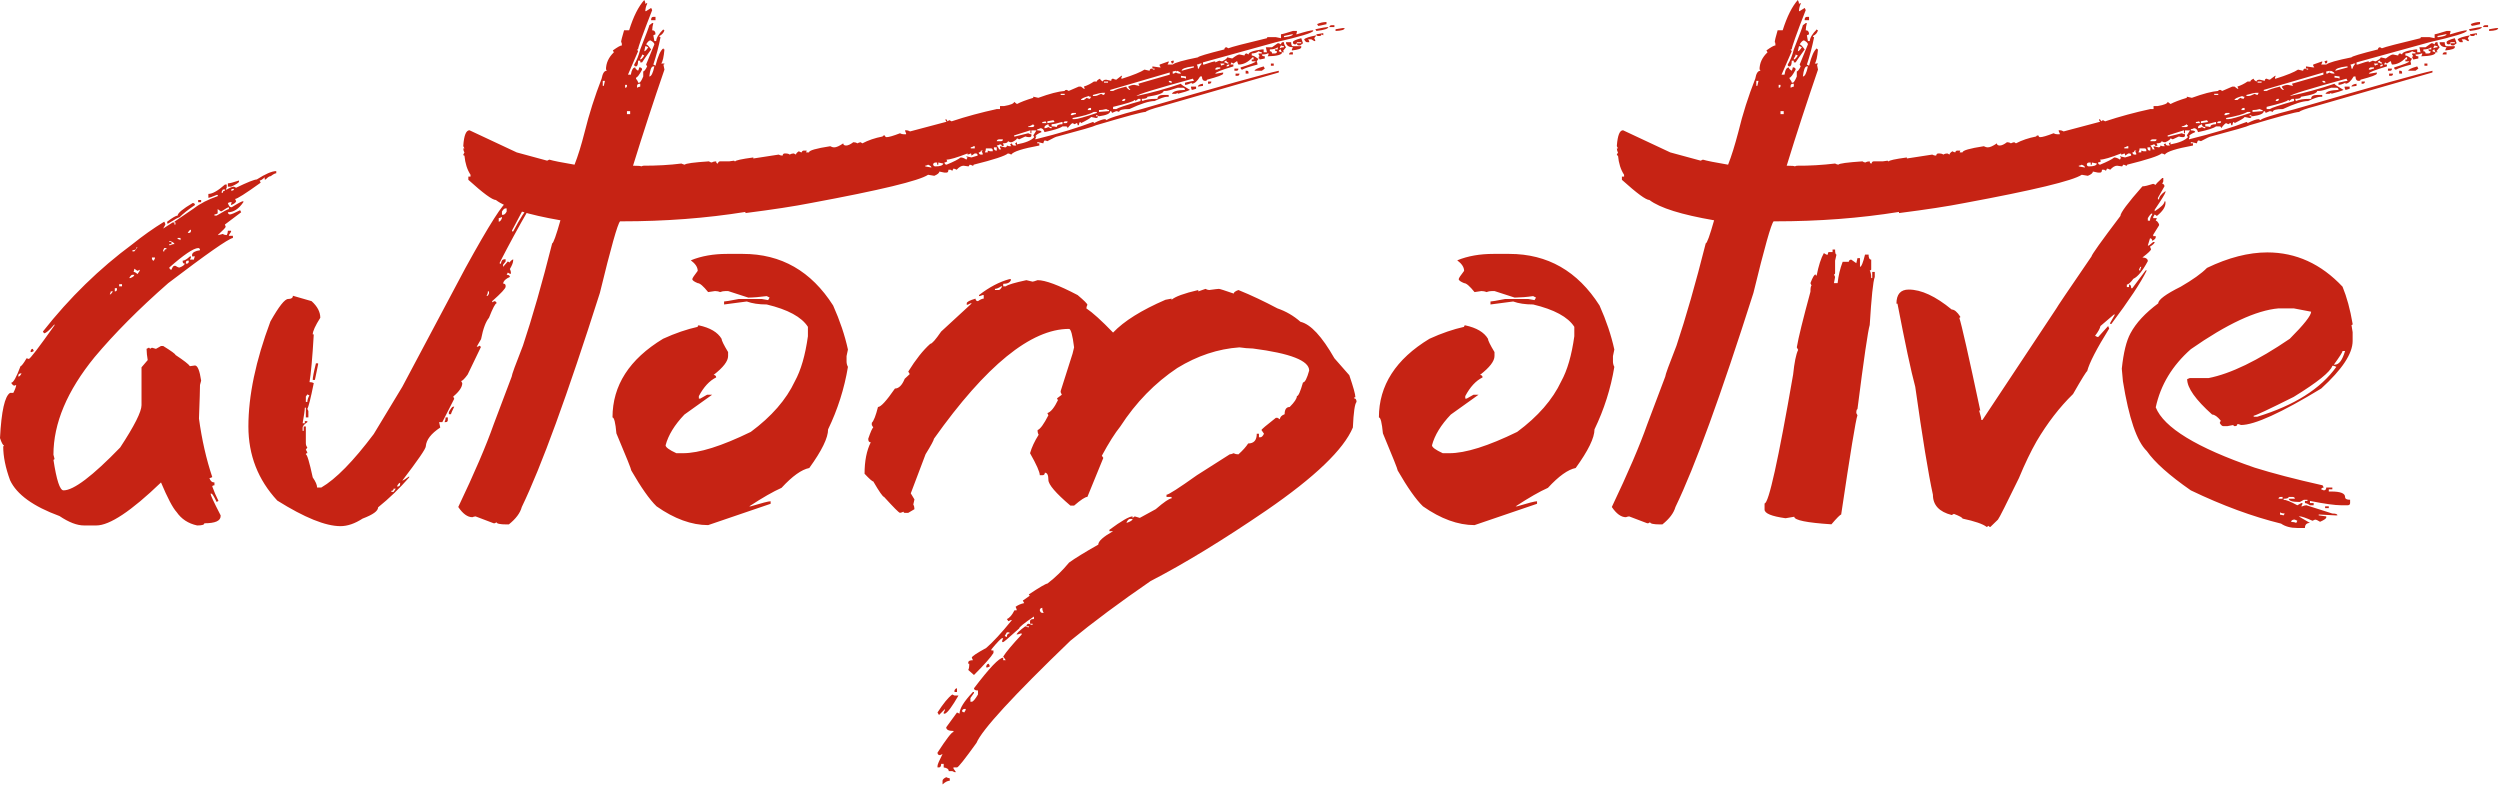 <svg width="218" height="69" viewBox="0 0 218 69" fill="none" xmlns="http://www.w3.org/2000/svg" xmlns:xlink="http://www.w3.org/1999/xlink">
	<desc>
			Created with Pixso.
	</desc>
	<defs/>
	<path id="Vector" d="M24.09 14.92L24.09 15.11C23.98 15.11 23.82 15.2 23.61 15.36C23.49 15.36 23.34 15.46 23.17 15.65L23.08 15.65L23.08 15.46C22.89 15.65 22.74 15.74 22.64 15.74L22.73 15.93C21.41 16.88 20.66 17.35 20.5 17.35L20.59 17.54C20.57 17.66 20.42 17.78 20.15 17.88L20.15 17.79L20.21 17.63L20.06 17.63L19.87 17.7C19.95 17.95 20.04 18.07 20.15 18.07L20.21 18.07C20.76 17.72 21.1 17.54 21.22 17.54L21.22 17.63C20.82 18.22 20.37 18.51 19.87 18.51C19.89 18.64 19.95 18.7 20.06 18.7C20.16 18.7 20.45 18.58 20.94 18.33L21.03 18.51L19.61 19.58L19.68 19.77C19.68 19.84 19.45 20.08 18.99 20.5L19.05 20.5L19.43 20.4C19.53 20.47 19.65 20.5 19.77 20.5C19.84 20.38 19.87 20.25 19.87 20.12L20.15 20.12L20.15 20.21L19.96 20.5L19.96 20.56L20.31 20.56L20.31 20.75C19.89 20.83 18.01 22.15 14.67 24.69C12.11 26.93 9.97 29.09 8.25 31.14C5.85 34.08 4.66 36.92 4.66 39.65L4.75 39.99C4.75 40.06 4.72 40.09 4.66 40.09C4.93 41.87 5.22 42.76 5.54 42.76C6.42 42.76 8.07 41.51 10.48 39.02C11.72 37.13 12.34 35.9 12.34 35.33L12.34 32.03L12.88 31.4C12.82 31.07 12.79 30.75 12.78 30.42L12.97 30.32C13.03 30.32 13.07 30.36 13.07 30.42L13.25 30.32L13.6 30.42L14.04 30.17L14.23 30.17C14.94 30.61 15.3 30.87 15.3 30.95C16.04 31.44 16.45 31.76 16.56 31.93L17 31.87C17.23 31.87 17.41 32.31 17.54 33.19L17.44 33.57C17.44 33.93 17.41 34.9 17.35 36.5C17.6 38.34 17.99 40.05 18.51 41.6C18.44 41.65 18.35 41.68 18.26 41.69C18.35 41.95 18.49 42.07 18.7 42.07L18.7 42.32C18.58 42.32 18.51 42.36 18.51 42.42C18.66 42.84 18.84 43.26 19.05 43.68L18.89 43.77C18.66 43.29 18.51 43.05 18.45 43.05L18.36 43.05C18.36 43.17 18.65 43.8 19.24 44.94L19.24 45C19.24 45.42 18.77 45.63 17.82 45.63C17.82 45.76 17.61 45.82 17.19 45.82C16.41 45.65 15.82 45.26 15.4 44.65C15.06 44.28 14.61 43.42 14.04 42.07C11.44 44.57 9.56 45.82 8.4 45.82L7.33 45.82C6.72 45.82 6.01 45.55 5.19 45C2.9 44.16 1.46 43.12 0.88 41.88C0.48 40.79 0.28 39.8 0.28 38.92C0.32 38.92 0.34 38.89 0.34 38.83C0.26 38.83 0.14 38.62 0 38.2C0.12 35.85 0.42 34.53 0.88 34.26L1.16 34.26C1.33 33.93 1.41 33.69 1.41 33.57L1.25 33.63C1.17 33.63 1.08 33.55 0.97 33.38C1.16 33.38 1.43 32.9 1.79 31.93C1.87 31.93 2.05 31.7 2.32 31.24L2.51 31.3C2.62 31.3 3.37 30.32 4.75 28.37L4.75 28.28C4.31 28.8 4.01 29.06 3.84 29.06L3.74 28.91C6.07 25.95 8.68 23.41 11.55 21.29C12.43 20.58 13.36 19.92 14.32 19.33C14.38 19.41 14.41 19.49 14.42 19.58L14.23 19.93L15.05 19.4L15.21 19.4L15.21 19.58L15.3 19.58L15.3 19.4C15.24 19.4 15.21 19.37 15.21 19.33L16.91 18.17C17.45 17.75 18.15 17.39 18.99 17.1L18.99 17L18.89 17C18.49 17.17 18.25 17.25 18.17 17.25L18.17 16.91C18.52 16.91 19.01 16.63 19.62 16.09L19.77 16.09L19.77 16.37L19.68 16.53L19.77 16.53C20.05 16.36 20.26 16.28 20.4 16.28L20.59 16.37C21.58 15.89 22.18 15.65 22.39 15.65C23.14 15.17 23.71 14.92 24.09 14.92ZM20.84 15.74L20.84 15.84C20.84 15.92 20.61 16.07 20.15 16.28L19.87 16.28L19.87 15.99C20.01 15.99 20.34 15.91 20.84 15.74L20.84 15.74ZM20.15 16.62L20.21 16.62C20.34 16.62 20.4 16.57 20.4 16.47L20.31 16.47C20.2 16.47 20.15 16.52 20.15 16.62ZM19.43 16.53L19.33 16.72L19.33 16.81L19.43 16.81C19.43 16.69 19.49 16.62 19.62 16.62L19.62 16.53L19.43 16.53ZM17.28 17.44L17.54 17.44L17.54 17.63L17.28 17.63L17.28 17.44ZM16.81 17.7C16.94 17.71 17 17.78 17 17.88C16.43 18.26 15.98 18.62 15.65 18.95C15.56 18.95 15.24 19.13 14.67 19.49L14.58 19.49L14.58 19.33C15.04 18.98 15.34 18.8 15.49 18.8C15.49 18.59 15.93 18.22 16.81 17.7ZM19.33 18.42L19.24 18.42L18.98 18.23L18.98 18.61C18.9 18.66 18.8 18.69 18.7 18.7L18.7 18.8L18.89 18.8C19.52 18.42 19.88 18.23 19.96 18.23L19.96 18.07C19.88 18.07 19.67 18.19 19.33 18.42ZM16.37 20.31L16.46 20.31C16.59 20.31 16.65 20.25 16.65 20.12L16.65 20.03C16.57 20.03 16.48 20.12 16.37 20.31ZM15.49 20.75L15.49 20.84C15.58 20.85 15.67 20.89 15.74 20.94L15.74 20.75L15.49 20.75ZM14.76 21.03L14.76 21.1L14.95 21.1L14.95 21.29L14.76 21.29L14.76 21.38L14.86 21.38C14.96 21.32 15.08 21.28 15.21 21.29C15.21 21.2 15.09 21.12 14.86 21.03L14.76 21.03ZM11.9 21.57C11.9 21.74 11.78 21.82 11.55 21.82L11.55 21.92L11.71 21.92L11.99 21.57L11.9 21.57ZM14.32 21.63L14.23 21.82L14.23 21.92L14.32 21.92C14.32 21.79 14.39 21.73 14.51 21.73L14.51 21.63L14.32 21.63L14.32 21.63ZM14.76 23.33C14.79 23.46 14.85 23.52 14.95 23.52C15.04 23.29 15.12 23.18 15.21 23.18L15.3 23.18C15.45 23.28 15.56 23.33 15.65 23.33C15.92 23.23 16.08 23.11 16.12 22.99C15.99 22.99 15.93 22.92 15.93 22.8L15.93 22.73C16.08 22.73 16.29 22.61 16.56 22.36L16.65 22.36L16.65 22.45L16.56 22.64L16.91 22.64C16.92 22.54 16.95 22.44 17 22.36L16.75 22.36L16.75 22.2C16.79 22.01 17.02 21.88 17.44 21.82C17.44 21.7 17.39 21.63 17.28 21.63C16.86 21.65 16.02 22.22 14.76 23.33ZM13.25 22.45L13.25 22.55C13.27 22.67 13.33 22.73 13.41 22.73L13.51 22.54L13.51 22.45L13.25 22.45ZM16.21 22.89L16.21 22.99L16.28 22.99C16.4 22.99 16.46 22.92 16.46 22.8L16.46 22.73L16.37 22.73C16.27 22.73 16.21 22.79 16.21 22.89ZM11.71 23.43C11.71 23.49 11.69 23.58 11.65 23.71C11.73 23.71 11.85 23.77 11.99 23.9L12.18 23.62L12.18 23.52L11.99 23.62L11.71 23.43L11.71 23.43ZM11.27 24.25L11.36 24.25C11.59 24.16 11.71 24.07 11.71 23.96L11.55 23.96C11.47 23.96 11.37 24.06 11.27 24.25L11.27 24.25ZM10.39 24.78L10.39 24.97L10.64 24.97L10.64 24.78L10.39 24.78ZM10.01 25.13L10.01 25.41C10.14 25.41 10.2 25.35 10.2 25.22L10.2 25.13L10.01 25.13ZM9.66 25.41C9.65 25.5 9.62 25.59 9.57 25.66L9.66 25.66L9.85 25.41L9.66 25.41ZM2.86 30.42L2.95 30.61L2.77 30.7L2.67 30.7L2.67 30.61C2.69 30.48 2.76 30.42 2.86 30.42L2.86 30.42ZM1.6 32.75L1.6 32.84C1.69 32.84 1.78 32.75 1.88 32.56L1.79 32.56C1.66 32.58 1.6 32.64 1.6 32.75L1.6 32.75ZM45.63 17.1L45.72 17.29L45.44 17.98L45.44 18.07L45.54 18.07L45.54 17.88L45.72 17.88L45.72 18.07L44.65 20.09L44.65 20.18L44.75 20.18C45.36 19.03 45.81 18.33 46.1 18.07L46.1 18.26C45.22 19.78 44.38 21.33 43.58 22.89L43.58 22.99L43.68 22.99C43.72 22.73 43.82 22.61 43.99 22.61L44.09 22.61L44.09 22.8L43.87 23.08L43.87 23.27L44.28 22.8L44.46 22.89C44.46 22.81 44.56 22.71 44.75 22.61L44.75 22.7C44.75 22.89 44.65 23.14 44.46 23.46C44.53 23.59 44.56 23.73 44.56 23.87L44.46 23.87L44.28 23.77L44.18 23.96C44.37 23.96 44.46 24.03 44.46 24.15C44.11 24.3 43.91 24.49 43.87 24.72C44.01 24.74 44.09 24.8 44.09 24.91L44.09 25C44.09 25.15 43.7 25.57 42.92 26.26L42.92 26.36L43.11 26.26C43.24 26.28 43.3 26.35 43.3 26.45C43.19 26.45 42.97 26.87 42.64 27.71C42.37 28.03 42.13 28.64 41.95 29.57L41.57 30.23L41.66 30.23L41.85 30.14C41.85 30.2 41.88 30.23 41.95 30.23L40.78 32.66C40.51 33.03 40.32 33.22 40.21 33.22L40.31 33.41C40.31 33.75 40.05 34.14 39.52 34.58L39.61 34.77L38.57 36.81L38.29 36.81L38.39 37.28C37.59 37.81 37.17 38.35 37.13 38.92C37.13 39.13 36.44 40.13 35.08 41.91C35.14 41.91 35.34 41.79 35.68 41.54L35.68 41.63C34.85 42.58 33.95 43.45 32.97 44.24C32.97 44.56 32.52 44.88 31.62 45.22C30.94 45.66 30.3 45.88 29.69 45.88C28.39 45.88 26.56 45.14 24.18 43.65C22.5 41.84 21.66 39.69 21.66 37.19C21.66 34.5 22.3 31.45 23.58 28.03C24.32 26.72 24.83 26.07 25.13 26.07C25.4 26.07 25.54 25.98 25.54 25.79L27.17 26.26C27.68 26.72 27.93 27.21 27.93 27.71C27.49 28.4 27.27 28.89 27.27 29.16L27.36 29.16C27.24 31.24 27.11 32.62 26.99 33.32C27.13 33.32 27.26 33.35 27.36 33.41C27.09 34.75 26.9 35.5 26.8 35.65L26.89 35.84L26.89 36.4L26.67 36.4L26.67 35.55L26.58 35.55C26.58 35.78 26.51 36.23 26.39 36.91L26.58 36.91L26.58 36.72L26.8 36.72L26.8 36.81C26.52 37 26.39 37.16 26.39 37.28L26.39 37.57L26.48 37.57L26.48 37.19L26.67 37.19L26.67 38.64C26.67 38.79 26.71 38.91 26.8 39.02L26.67 39.21C26.75 39.33 26.8 39.44 26.8 39.52C26.71 39.52 26.67 39.55 26.67 39.62C26.78 39.62 26.98 40.29 27.27 41.63C27.52 41.99 27.65 42.28 27.65 42.51L28.02 42.51C29.28 41.78 30.81 40.22 32.59 37.85L35.08 33.73L40.59 23.36C42.67 19.58 43.9 17.65 44.28 17.57C44.28 17.63 44.31 17.66 44.37 17.66L44.28 17.88L44.28 17.98L44.84 17.47C44.96 17.54 45.09 17.57 45.22 17.57C45.22 17.38 45.36 17.22 45.63 17.1ZM43.77 18.45L43.77 18.73L43.87 18.73C43.97 18.73 44.08 18.64 44.18 18.45L44.18 18.17L44.09 18.17C43.98 18.17 43.88 18.26 43.77 18.45ZM43.49 19.02L43.49 19.33C43.59 19.33 43.69 19.23 43.77 19.02L43.77 18.92C43.68 18.97 43.59 19.01 43.49 19.02ZM42.54 25.41C42.55 25.55 42.5 25.68 42.42 25.79L42.54 25.79L42.64 25.6L42.64 25.41L42.54 25.41ZM27.55 31.68L27.74 31.68L27.74 31.77L27.46 33.13L27.27 33.13C27.27 32.92 27.36 32.43 27.55 31.68ZM26.8 34.39L26.67 34.58L26.67 35.05L26.8 35.05C26.8 34.88 26.86 34.69 26.98 34.48L26.8 34.39ZM39.52 35.46L39.61 35.46C39.42 35.84 39.33 36.06 39.33 36.12L39.14 36.12L39.14 35.93C39.31 35.62 39.43 35.46 39.52 35.46ZM38.86 36.4L39.05 36.4L39.05 36.62C39.05 36.75 38.98 36.81 38.86 36.81L38.76 36.81C38.83 36.68 38.86 36.54 38.86 36.4ZM34.61 42.42L34.7 42.42C34.83 42.42 34.89 42.34 34.89 42.2L34.89 42.1C34.81 42.1 34.71 42.21 34.61 42.42L34.61 42.42ZM34.32 42.61C34.32 42.73 34.26 42.8 34.13 42.8L34.13 42.89L34.32 42.89L34.51 42.61L34.32 42.61ZM56.18 0C56.24 0.1 56.28 0.22 56.27 0.34L56.43 0.25L56.43 0.34C56.33 0.54 56.28 0.75 56.27 0.97L56.34 0.97L56.78 0.69L56.87 0.88C56.05 2.98 55.64 4.12 55.64 4.31L55.55 4.31L55.64 4.47L54.76 6.51L55.01 6.51C55.08 6.09 55.2 5.88 55.39 5.88C55.39 5.97 55.48 6.06 55.64 6.17C55.69 6.08 55.73 5.98 55.74 5.88L55.83 5.88C55.94 5.91 55.99 5.97 55.99 6.07C55.74 6.54 55.56 6.77 55.46 6.77L55.46 6.86C55.58 7.01 55.64 7.12 55.64 7.21L55.74 7.21C55.82 7.21 55.94 7.03 56.09 6.67L56.09 6.23C56.17 6.23 56.29 6.08 56.43 5.79L56.34 5.63L57.06 3.87C57.06 3.76 56.95 3.65 56.72 3.52C56.61 3.52 56.48 3.64 56.34 3.87C56.42 3.87 56.57 4.02 56.78 4.31C56.38 4.86 56.12 5.23 55.99 5.44L55.83 5.44L55.83 5.29L55.64 5.29C55.64 5.62 55.58 5.79 55.46 5.79C55.35 5.79 55.3 5.74 55.3 5.63C55.51 5.3 55.69 4.86 55.83 4.31C56.36 2.97 56.62 2.26 56.62 2.2L56.87 2.01L56.97 2.01C56.91 2.22 56.88 2.43 56.87 2.64C57.06 2.64 57.16 2.76 57.16 2.99L56.97 3.08L57.06 3.58L57.22 3.58C57.24 3.29 57.45 2.94 57.85 2.55C57.85 2.61 57.88 2.64 57.94 2.64C57.91 2.75 57.85 2.85 57.77 2.94C57.7 3.02 57.61 3.09 57.5 3.14C57.5 3.21 57.53 3.24 57.6 3.24C57.44 4.05 57.23 4.85 56.97 5.63L57.16 5.73C57.37 4.89 57.6 4.38 57.85 4.21C57.85 4.28 57.88 4.31 57.94 4.31C57.88 4.96 57.79 5.37 57.66 5.54L57.94 5.54C57.94 5.6 57.91 5.63 57.85 5.63L57.94 6.07C56.98 8.85 56.07 11.64 55.2 14.45C55.67 14.45 55.9 14.47 55.9 14.51L56.09 14.45C57.28 14.45 58.4 14.39 59.42 14.26C59.51 14.31 59.61 14.34 59.71 14.36C59.79 14.25 60.49 14.16 61.82 14.07C61.89 14.13 61.98 14.16 62.07 14.17C62.18 14.1 62.31 14.07 62.45 14.07C62.45 14.2 62.5 14.26 62.6 14.26C62.62 14.14 62.69 14.07 62.79 14.07L63.58 14.07L64.02 14.01C64.02 14.05 64.05 14.07 64.12 14.07C64.12 13.99 64.64 13.87 65.69 13.73L65.69 13.82L67.9 13.48C68 13.54 68.12 13.57 68.24 13.57C68.26 13.44 68.33 13.38 68.43 13.38L68.53 13.38C68.65 13.38 68.77 13.41 68.87 13.48C68.98 13.41 69.1 13.38 69.22 13.38L69.41 13.48C69.41 13.39 69.49 13.3 69.66 13.19C69.73 13.24 69.82 13.28 69.91 13.29C69.93 13.18 70 13.13 70.1 13.13L70.35 13.13L70.29 13.29L70.54 13.29C70.54 13.12 71.16 12.94 72.4 12.75C72.5 12.81 72.62 12.85 72.75 12.85C72.93 12.85 73.2 12.73 73.53 12.5C73.53 12.62 73.62 12.69 73.78 12.69C73.95 12.69 74.16 12.59 74.41 12.4C74.54 12.4 74.66 12.43 74.76 12.5C74.85 12.45 74.94 12.42 75.04 12.4L75.2 12.5C75.71 12.23 76.29 12.03 76.97 11.9C76.97 11.84 77.03 11.81 77.16 11.81C77.18 11.91 77.23 11.96 77.31 11.96C77.5 11.96 77.89 11.85 78.48 11.62C78.58 11.68 78.7 11.71 78.82 11.71L79.01 11.71L79.01 11.62C78.96 11.54 78.93 11.45 78.92 11.36L79.01 11.36C79.13 11.36 79.25 11.4 79.36 11.46L82.45 10.64L82.54 10.64L82.45 10.48L82.45 10.39C82.55 10.41 82.6 10.47 82.6 10.58L82.79 10.48L82.98 10.58C84.27 10.15 85.59 9.8 86.92 9.51L87.2 9.51L87.2 9.25L87.55 9.25C88.14 9.15 88.43 9.02 88.43 8.88L88.68 9.07C89 8.9 89.47 8.72 90.1 8.53L90.1 8.43L90.54 8.53C91.53 8.17 92.29 7.97 92.84 7.93C92.84 7.87 92.9 7.84 93.03 7.84L93.19 7.93L94.07 7.55L94.26 7.55L94.51 7.74L94.6 7.74L94.51 7.55C94.82 7.45 95.12 7.3 95.39 7.11L95.64 7.11C95.64 7.03 95.74 6.94 95.93 6.86C95.93 6.94 96.01 7.03 96.18 7.11C96.18 7.01 96.27 6.95 96.46 6.95L96.9 7.05C96.9 6.92 96.95 6.86 97.06 6.86C97.18 6.92 97.28 6.95 97.34 6.95L97.78 6.61L97.85 6.61L97.78 6.77L97.78 6.86L97.85 6.86C98.83 6.55 99.48 6.28 99.8 6.07L100.24 6.17C100.26 6.04 100.32 5.98 100.43 5.98L100.59 6.07L100.68 6.07L100.68 5.98L100.49 5.98L100.49 5.79L101.12 5.88L101.22 5.88L101.12 5.73L101.12 5.63L101.91 5.35L101.91 5.44L101.81 5.63L102.26 5.63C102.44 5.46 103.18 5.26 104.46 5C104.48 4.92 105.25 4.69 106.76 4.31C106.78 4.18 106.84 4.12 106.95 4.12L107.11 4.21C107.4 4.09 108.52 3.8 110.48 3.33C110.48 3.27 110.5 3.24 110.54 3.24L111.26 3.24L111.7 3.33L111.7 2.99C111.79 2.99 112.13 2.89 112.74 2.7L113.09 2.7L113.09 2.8L113.03 2.99L113.09 2.99C113.82 2.76 114.3 2.64 114.51 2.64L114.51 2.7C114.44 2.87 113.36 3.2 111.26 3.68L104.9 5.44L104.9 5.63L105 5.63C105.54 5.44 105.87 5.35 105.97 5.35L105.97 5.44L106.32 5.29C106.4 5.32 106.48 5.34 106.57 5.35C106.86 5.2 107.01 5.09 107.01 5L107.45 5.1C107.75 4.87 107.96 4.75 108.08 4.75L108.52 4.84C108.54 4.72 108.61 4.66 108.71 4.66L108.87 4.75C108.87 4.56 109.26 4.42 110.03 4.31L110.19 4.31L110.19 4.56L110.48 4.56L110.38 4.12L110.92 4.12L111.42 3.77L111.51 3.77L111.7 3.87C111.72 3.74 111.78 3.68 111.86 3.68L111.96 3.68C111.96 3.83 112.02 3.97 112.14 4.12L111.86 4.47C111.92 4.47 111.96 4.5 111.96 4.56L111.86 4.56C111.76 4.56 111.7 4.48 111.7 4.31C111.58 4.33 111.51 4.38 111.51 4.47C111.6 4.52 111.7 4.55 111.8 4.56C111.8 4.77 111.38 4.89 110.54 4.91C110.59 4.83 110.62 4.75 110.63 4.66L110.54 4.66C110.45 4.72 110.29 4.75 110.03 4.75C110.03 4.86 110.12 4.91 110.29 4.91L110.29 5.1L109.85 5.19L109.75 5C109.75 4.94 109.78 4.91 109.85 4.91L109.75 4.75L109.75 4.66L110.03 4.66L110.03 4.56C109.93 4.55 109.84 4.52 109.75 4.47C109.58 4.6 109.37 4.66 109.15 4.66L109.15 4.84C109.28 4.84 109.45 4.93 109.66 5.1L109.75 5.1L109.59 5.35C109.63 5.44 109.65 5.54 109.66 5.63C108.98 5.8 108.54 5.95 108.33 6.07C108.23 6.07 108.18 6.01 108.18 5.88C109.06 5.61 109.5 5.43 109.5 5.35L109.15 5.35L109.15 5.19L109.31 5.19L109.31 5L109.22 5C108.84 5.42 108.43 5.63 107.99 5.63C107.94 5.55 107.9 5.45 107.89 5.35L107.83 5.35L107.55 5.54L107.39 5.44L107.29 5.63L107.55 5.63L107.55 5.79C106.5 6.1 105.97 6.31 105.97 6.42L106.07 6.42L106.66 6.32L106.66 6.42C106.66 6.53 106.19 6.7 105.25 6.95C105.25 7.02 105.19 7.05 105.09 7.05C104.9 7.05 104.81 6.92 104.81 6.67L104.65 6.67C104.4 7.09 104.16 7.3 103.92 7.3L103.92 7.21C103.69 7.33 103.49 7.4 103.33 7.4L103.33 7.21C103.77 7.1 104.03 7.05 104.11 7.05L104.02 6.86C100.79 7.74 99.15 8.25 99.11 8.37C100.42 8.09 101.71 7.74 102.98 7.3C102.98 7.37 103.24 7.54 103.77 7.84C103.56 7.94 103.2 8.06 102.7 8.18L102.7 8.09L102.54 8.18L102.19 8.18C102.28 7.97 102.65 7.86 103.33 7.84C103.33 7.71 103.26 7.65 103.14 7.65L102.7 7.65C102.15 7.84 101.8 7.93 101.66 7.93L101.47 7.93C101.47 8.12 101 8.29 100.05 8.44C100.05 8.56 99.88 8.62 99.55 8.62L99.61 8.81C99.88 8.69 100.27 8.62 100.78 8.62L100.93 8.62C100.93 8.39 101.11 8.28 101.47 8.28L101.91 8.28L101.91 8.44L101.75 8.44C101.56 8.44 101.21 8.56 100.68 8.81C100.22 8.81 99.48 9.04 98.48 9.51C97.89 9.51 97.59 9.59 97.59 9.76C97.51 9.72 97.43 9.7 97.34 9.69L96.96 9.85C96.96 9.75 96.91 9.69 96.81 9.69C96.81 9.91 96.48 10.05 95.83 10.14L95.64 10.04L95.58 10.04L95.58 10.14L95.74 10.14C95.74 10.24 95.68 10.29 95.58 10.29L95.14 10.2C95.12 10.28 94.82 10.46 94.26 10.74C94.26 10.67 94.22 10.64 94.16 10.64C94.11 10.73 94.08 10.82 94.07 10.92L93.97 10.92C93.97 10.8 93.94 10.73 93.88 10.73L93.72 10.83L93.53 10.74C93.47 10.74 93.32 10.88 93.09 11.18C93.09 11.07 93.04 11.02 92.93 11.02L92.65 11.02C92.42 11.19 91.89 11.35 91.08 11.52C91.01 11.29 90.9 11.18 90.73 11.18C90.64 11.23 90.54 11.26 90.45 11.27L90.45 11.37C90.7 11.37 90.82 11.42 90.82 11.52C90.47 11.67 90.29 11.8 90.29 11.9L90.38 11.9L90.29 12.06L90.29 12.15C92.39 11.63 94.06 11.12 95.3 10.64C95.36 10.64 95.39 10.67 95.39 10.74C95.85 10.5 96.18 10.39 96.37 10.39L96.52 10.48C96.52 10.36 97.53 10.03 99.55 9.51C106.43 7.51 110.42 6.4 111.51 6.17L111.51 6.32L101.31 9.26C100.47 9.48 100 9.65 99.89 9.76C99.62 9.76 98.18 10.15 95.58 10.92C95.39 11.03 94.27 11.35 92.21 11.9C92.12 11.9 91.83 12.04 91.33 12.31C91.25 12.27 91.16 12.25 91.08 12.25C91.02 12.32 90.99 12.41 90.98 12.5L90.54 12.4L90.45 12.4L90.45 12.5L90.63 12.5L90.63 12.69C89.16 12.96 88.35 13.22 88.18 13.48C88.09 13.42 87.99 13.39 87.89 13.38C87.66 13.59 86.67 13.92 84.9 14.36C84.9 14.42 84.87 14.45 84.81 14.45C84.73 14.4 84.65 14.37 84.56 14.36L84.46 14.51L84.02 14.45C83.83 14.45 83.63 14.57 83.42 14.8C83.33 14.75 83.24 14.71 83.14 14.7L83.04 14.89L82.89 14.8L82.7 14.8C82.7 14.97 82.65 15.05 82.54 15.05L82.35 15.05L81.91 14.96C81.91 15.08 81.76 15.21 81.47 15.33L80.93 15.24C80.16 15.76 76.76 16.58 70.73 17.7C69.26 17.99 67.35 18.28 65 18.58L65 18.48C61.58 19.03 57.99 19.3 54.23 19.3L54.07 19.3C53.86 19.51 53.27 21.59 52.31 25.54C49.47 34.46 47.2 40.69 45.5 44.21C45.36 44.74 44.98 45.24 44.37 45.73L44.18 45.73C43.59 45.73 43.3 45.66 43.3 45.54L43.14 45.63L43.05 45.63L41.47 45.03C41.37 45.04 41.28 45.06 41.19 45.1C40.77 45.1 40.36 44.8 39.96 44.21C41.37 41.25 42.4 38.85 43.05 37L44.62 32.84C44.62 32.7 44.95 31.79 45.6 30.14C46.42 27.68 47.27 24.71 48.15 21.22C48.25 21.22 48.49 20.55 48.87 19.21C46.04 18.72 44.16 18.14 43.24 17.44C42.94 17.44 42.14 16.86 40.84 15.68L40.84 15.4L41.03 15.4L41.03 15.24C40.74 14.8 40.56 14.24 40.5 13.57C40.43 13.57 40.4 13.54 40.4 13.48L40.5 13.29C40.43 13.18 40.4 13.06 40.4 12.94L40.5 12.94L40.4 12.75L40.4 12.69C40.46 11.81 40.64 11.36 40.94 11.36L45.06 13.29L47.71 14.01L47.9 13.92C48.23 14.02 48.97 14.17 50.1 14.36C50.4 13.6 50.69 12.66 50.98 11.52C51.37 9.94 51.87 8.38 52.46 6.86C52.55 6.4 52.69 6.17 52.9 6.17C52.9 6.1 52.88 6.07 52.84 6.07C52.84 5.51 53.07 5 53.53 4.56L53.44 4.4C53.84 4.11 54.1 3.96 54.23 3.96C54.23 3.77 54.21 3.68 54.16 3.68C54.16 3.55 54.25 3.21 54.42 2.64L54.86 2.64C55.23 1.44 55.68 0.56 56.18 0ZM56.97 1.47L57.16 1.47L57.16 1.76L56.78 1.76L56.78 1.66C56.8 1.54 56.86 1.47 56.97 1.47L56.97 1.47ZM115.67 1.92L115.67 2.11C115.25 2.21 115.01 2.26 114.95 2.26L114.85 2.1C115.11 1.98 115.39 1.92 115.67 1.92ZM116.11 2.2L116.36 2.2L116.36 2.36L115.92 2.36C115.94 2.25 116.01 2.2 116.11 2.2ZM115.83 2.36C115.83 2.5 115.48 2.62 114.79 2.7L114.7 2.55C115.28 2.42 115.66 2.36 115.83 2.36ZM117.06 2.45L117.25 2.45C117.25 2.6 116.98 2.68 116.46 2.7L116.46 2.55L117.06 2.45ZM111.96 3.14L111.96 3.24L112.05 3.24C112.51 3.18 112.74 3.09 112.74 2.99L112.65 2.99C112.61 2.99 112.38 3.04 111.96 3.14ZM115.39 2.89L115.39 3.08L115.23 2.99C115.23 3.09 115.17 3.14 115.04 3.14L114.95 3.14C114.84 3.14 114.79 3.09 114.79 2.99L115.39 2.89ZM114.79 3.08L114.6 3.33C114.65 3.41 114.69 3.49 114.7 3.58L114.6 3.58L114.35 3.43L114.07 3.43L114.16 3.58L114.16 3.68L113.97 3.68C113.89 3.68 113.8 3.6 113.72 3.43C113.85 3.3 114.2 3.19 114.79 3.08ZM113.47 3.33L113.62 3.77L113.37 3.96L113.28 3.96C113.15 3.96 113.09 3.9 113.09 3.77L113.47 3.77L113.47 3.68L113.09 3.68C113.09 3.81 113.04 3.87 112.93 3.87C112.81 3.87 112.74 3.81 112.74 3.68C112.74 3.57 112.98 3.46 113.47 3.33ZM112.14 3.68L112.59 3.68C112.59 3.91 112.64 4.03 112.74 4.03L113.47 4.03L113.47 4.12C113.47 4.25 113.19 4.34 112.65 4.4L112.65 4.31L112.74 4.12C112.43 4.12 112.23 4.01 112.14 3.77L112.14 3.68ZM111.7 3.96L111.61 4.12L111.61 4.21C111.71 4.15 111.83 4.12 111.96 4.12L111.96 4.03C111.87 4.02 111.78 4 111.7 3.96ZM56.27 4.03L56.18 4.47C56.26 4.47 56.38 4.35 56.53 4.12L56.34 4.03L56.27 4.03ZM110.73 4.31L110.73 4.47C110.85 4.47 110.92 4.53 110.92 4.66L111.17 4.66C111.29 4.66 111.36 4.59 111.36 4.47C111.23 4.47 111.17 4.42 111.17 4.31L111.42 4.31L111.42 4.12C111.25 4.25 111.02 4.31 110.73 4.31ZM112.59 4.56L112.74 4.56L112.74 4.75L112.4 4.75C112.42 4.63 112.48 4.56 112.59 4.56ZM55.99 4.75C55.99 4.83 55.94 4.95 55.83 5.1L55.83 5.19C55.92 5.19 56.03 5.08 56.18 4.84L55.99 4.75ZM106.76 5.44C106.82 5.44 106.91 5.47 107.01 5.54L107.11 5.54L107.11 5.44C107 5.44 106.95 5.39 106.95 5.29C106.82 5.31 106.76 5.36 106.76 5.44ZM102.26 5.29L102.35 5.29L102.35 5.35C102.35 5.47 102.3 5.54 102.19 5.54L102.1 5.35L102.26 5.29ZM104.37 5.63C104.43 5.74 104.46 5.86 104.46 5.98L104.55 5.98C104.55 5.87 104.64 5.73 104.81 5.54L104.65 5.54C104.56 5.59 104.47 5.62 104.37 5.63ZM106.41 5.54L106.51 5.73C106.58 5.67 106.67 5.64 106.76 5.63L106.76 5.54L106.41 5.54ZM106.95 5.79L107.01 5.79C107.14 5.79 107.2 5.74 107.2 5.63L107.11 5.63C107 5.65 106.95 5.71 106.95 5.79ZM110.82 5.54L111.07 5.54L111.07 5.73L110.82 5.73L110.82 5.54ZM56.62 6.67C56.79 6.67 56.94 6.38 57.06 5.79L56.97 5.79C56.8 5.79 56.68 6.08 56.62 6.67ZM103.04 6.17L104.11 5.88L104.11 5.79L104.02 5.79C103.37 5.87 103.04 6 103.04 6.17ZM105.97 6.07L106.13 6.07C106.22 6.02 106.31 5.99 106.41 5.98L106.41 5.88L106.13 5.88C106.02 5.91 105.97 5.97 105.97 6.07ZM110.19 5.79L110.29 5.98L110.03 6.17L109.4 6.17C109.4 6.06 109.67 5.94 110.19 5.79ZM107.64 5.98L107.99 5.98C107.99 6.1 107.93 6.17 107.83 6.17L107.64 6.17L107.64 5.98ZM102.26 6.23L102.26 6.42L102.35 6.42L102.54 6.32C102.64 6.39 102.76 6.42 102.89 6.42L102.98 6.42C102.98 6.34 102.86 6.25 102.63 6.17C102.63 6.21 102.6 6.23 102.54 6.23L102.54 6.17C102.45 6.2 102.35 6.22 102.26 6.23ZM108.62 6.17L108.71 6.17C108.82 6.17 108.87 6.22 108.87 6.32L108.87 6.42L108.62 6.42L108.62 6.17ZM96.81 7.84L96.81 7.93L97.06 7.93C97.27 7.81 97.66 7.68 98.22 7.55C98.22 7.64 98.31 7.73 98.48 7.84L98.57 7.84C98.44 7.69 98.38 7.6 98.38 7.55C98.57 7.45 98.75 7.4 98.92 7.4L99.36 7.49L99.26 7.3L102 6.51L102 6.32L96.81 7.84L96.81 7.84ZM107.74 6.42L108.08 6.42C108.08 6.55 108.02 6.61 107.89 6.61L107.74 6.61L107.74 6.42ZM102.98 6.61L102.98 6.77C103.17 6.77 103.32 6.8 103.42 6.86L103.42 6.67L102.98 6.61ZM52.56 7.05L52.56 7.49L52.65 7.49L52.75 7.05L52.56 7.05ZM101.91 7.05C101.93 7.16 101.99 7.21 102.1 7.21L102.19 7.21C102.19 7.1 102.13 7.05 102 7.05L101.91 7.05ZM96.27 7.11L96.27 7.21L96.62 7.21L96.62 7.11L96.27 7.11ZM105.34 7.11L105.63 7.11C105.63 7.24 105.56 7.3 105.44 7.3L105.34 7.3L105.34 7.11ZM55.55 7.49L55.55 7.65C55.64 7.6 55.73 7.57 55.83 7.55L55.83 7.3L55.74 7.3C55.61 7.32 55.55 7.39 55.55 7.49ZM54.51 7.4L54.51 7.65C54.62 7.65 54.67 7.6 54.67 7.49L54.67 7.4L54.51 7.4ZM104.9 7.3L104.9 7.49L104.46 7.55C104.46 7.43 104.61 7.34 104.9 7.3ZM103.86 7.55L104.3 7.55L104.3 7.74C104.09 7.81 103.97 7.84 103.92 7.84L103.86 7.65L103.86 7.55ZM95.3 8.28L95.3 8.37L95.48 8.37C95.59 8.37 95.77 8.31 96.02 8.18C96.09 8.24 96.18 8.27 96.27 8.28L96.37 8.09L96.18 8.09C96.03 8.09 95.74 8.15 95.3 8.28ZM92.49 8.18L92.49 8.28L92.84 8.28L92.84 8.18L92.49 8.18ZM94.26 8.72L94.51 8.72L94.76 8.53C94.85 8.58 94.94 8.61 95.04 8.62L95.14 8.44C95.01 8.44 94.95 8.42 94.95 8.37C94.49 8.5 94.26 8.61 94.26 8.72ZM97.85 8.81L97.94 8.81C98.07 8.81 98.13 8.75 98.13 8.62L98.04 8.62C97.91 8.65 97.85 8.71 97.85 8.81L97.85 8.81ZM99.01 8.81C99.01 8.75 98.98 8.72 98.92 8.72C98.92 8.82 98.3 9.02 97.06 9.32L97.06 9.51L97.34 9.51C97.49 9.4 98.19 9.17 99.45 8.81L99.45 8.62L99.26 8.62L99.01 8.81ZM94.85 9.6L95.14 9.6L95.14 9.41L95.04 9.41C94.92 9.43 94.85 9.5 94.85 9.6ZM95.83 9.6L95.83 9.76L96.71 9.69L96.71 9.6C96.62 9.59 96.53 9.56 96.46 9.51C96.23 9.57 96.02 9.6 95.83 9.6L95.83 9.6ZM54.67 9.69L54.67 9.95L54.95 9.95L54.95 9.69L54.67 9.69ZM93.53 10.29L93.53 10.39L93.72 10.39C93.93 10.39 94.57 10.21 95.64 9.85L95.64 9.76L95.39 9.76C95.05 9.95 94.43 10.13 93.53 10.29ZM93.37 10.04L93.53 10.04C93.62 9.99 93.71 9.96 93.82 9.95L93.82 9.85L93.53 9.85C93.43 9.87 93.37 9.94 93.37 10.04ZM91.33 10.58L91.33 10.74L91.96 10.64L91.86 10.48L91.33 10.58ZM90.89 10.64L90.89 10.74L91.26 10.74L91.17 10.58C91.08 10.61 90.98 10.63 90.89 10.64ZM92.74 10.74L92.93 10.74C93.04 10.74 93.09 10.68 93.09 10.58L92.93 10.58C92.81 10.58 92.74 10.63 92.74 10.74ZM91.7 10.83L91.7 11.02C91.89 11.02 92.04 11.04 92.15 11.08C92.15 10.91 92.31 10.83 92.65 10.83L92.65 10.64L92.59 10.64C92.17 10.77 91.87 10.83 91.7 10.83ZM89.66 11.02L89.66 11.08L90 11.08C90.13 11.08 90.19 11.03 90.19 10.92C90.13 10.92 90.1 10.89 90.1 10.83C89.91 10.96 89.76 11.02 89.66 11.02L89.66 11.02ZM91.08 11.08L91.08 11.18C91.2 11.18 91.32 11.14 91.42 11.08L91.61 11.18L91.7 11.18L91.7 11.08C91.52 11.08 91.42 11 91.42 10.83C91.19 10.91 91.08 11 91.08 11.08ZM88.43 11.81L88.43 11.9L88.52 11.9L89.66 11.62C89.78 11.68 89.88 11.71 89.94 11.71L89.94 11.81C89.94 11.91 89.88 11.96 89.75 11.96C89.63 11.96 89.52 11.94 89.41 11.9L88.87 12.15L88.68 12.06C88.68 12.14 88.53 12.26 88.24 12.4L88.08 12.4L87.89 12.31C87.89 12.43 87.75 12.5 87.45 12.5L87.55 12.69L87.36 12.75C87.36 12.65 87.31 12.59 87.2 12.59C87.11 12.64 87.02 12.68 86.92 12.69C87.04 12.83 87.11 12.95 87.11 13.03L87.3 13.03L87.2 12.84L87.2 12.75L87.64 12.85C87.75 12.85 87.8 12.79 87.8 12.69L87.99 12.75L88.18 12.75L88.08 12.59L88.24 12.5C88.26 12.62 88.32 12.69 88.43 12.69L88.62 12.69L88.52 12.5L88.68 12.4L88.68 12.59C89.44 12.45 89.94 12.24 90.19 11.96L90.1 11.81L90.38 11.37L89.94 11.37L89.94 11.62L89.85 11.62L89.85 11.36L88.43 11.81ZM86.92 12.31L87.3 12.31C87.4 12.31 87.45 12.26 87.45 12.15L87.11 12.15C86.98 12.17 86.92 12.23 86.92 12.31ZM84.65 12.85L84.65 12.94L85 12.94L85 12.75L84.9 12.75C84.83 12.8 84.74 12.84 84.65 12.85ZM86.67 12.85L86.67 12.94C86.69 13.06 86.75 13.13 86.86 13.13L86.92 13.13L86.92 12.85L86.67 12.85ZM85.97 12.94C85.97 13.06 85.94 13.18 85.88 13.29L86.13 13.29L86.13 13.13L86.32 13.19L86.57 13.19L86.57 13.13C86.57 13 86.52 12.94 86.41 12.94L85.97 12.94ZM85.53 13.13C85.53 13.23 85.47 13.29 85.34 13.29C85.36 13.41 85.43 13.48 85.53 13.48L85.69 13.48L85.69 13.38L85.6 13.19C85.66 13.19 85.69 13.17 85.69 13.13L85.53 13.13L85.53 13.13ZM82.54 13.92L82.6 14.07C82.53 14.13 82.44 14.16 82.35 14.17C82.37 14.29 82.44 14.36 82.54 14.36C83.17 14.1 83.58 13.89 83.77 13.73C83.92 13.73 84.08 13.79 84.27 13.92L84.37 13.73C84.3 13.73 84.27 13.7 84.27 13.63L84.71 13.73L85.25 13.57C85.25 13.44 85.2 13.38 85.09 13.38L85 13.38L84.71 13.57C84.71 13.44 84.69 13.38 84.65 13.38C84.56 13.43 84.47 13.46 84.37 13.48L84.37 13.38C83.44 13.74 82.83 13.92 82.54 13.92L82.54 13.92ZM81.37 14.36C81.4 14.46 81.46 14.51 81.56 14.51C81.98 14.51 82.21 14.43 82.26 14.26L81.82 14.17L81.82 14.36L81.72 14.36L81.72 14.17L81.56 14.17C81.44 14.19 81.37 14.25 81.37 14.36L81.37 14.36ZM80.68 14.45L80.68 14.51L81.22 14.61C81.22 14.52 81.12 14.44 80.93 14.36C80.86 14.41 80.77 14.44 80.68 14.45ZM63.39 22.14L64.78 22.14C68.12 22.14 70.74 23.64 72.65 26.64C73.24 27.96 73.67 29.24 73.94 30.48L73.82 31.05L73.82 31.52C73.82 31.69 73.86 31.85 73.94 31.99C73.63 33.88 73.04 35.72 72.21 37.44C72.21 38.18 71.66 39.3 70.57 40.81C69.9 40.94 69.09 41.52 68.15 42.54C67.43 42.86 66.5 43.39 65.34 44.15L65.47 44.15C66.44 43.86 67.01 43.71 67.2 43.71L67.2 43.93L61.75 45.79C60.31 45.79 58.8 45.24 57.25 44.15C56.64 43.56 55.91 42.52 55.05 41.03C55.05 40.93 54.62 39.85 53.75 37.79C53.67 36.86 53.55 36.4 53.41 36.4C53.41 33.61 54.88 31.32 57.82 29.54C58.89 29.05 59.9 28.71 60.84 28.5C60.84 28.41 60.87 28.37 60.94 28.37C61.92 28.58 62.58 28.97 62.92 29.54C62.92 29.68 63.11 30.07 63.49 30.7L63.49 31.05C63.49 31.49 63.07 32.04 62.23 32.69C62.37 32.71 62.45 32.78 62.45 32.91C61.86 33.2 61.36 33.75 60.94 34.54L60.94 34.76L61.06 34.76L61.66 34.42L62.1 34.42L59.68 36.15C58.82 37.05 58.27 37.95 58.04 38.83C58.04 39 58.35 39.23 58.98 39.52L59.55 39.52C60.96 39.52 62.93 38.9 65.47 37.66C67.28 36.32 68.56 34.85 69.31 33.25C69.84 32.29 70.22 30.98 70.45 29.32L70.45 28.5C69.9 27.64 68.7 26.99 66.86 26.55C66.16 26.55 65.59 26.46 65.12 26.29L63.14 26.55L63.14 26.29C63.24 26.29 63.68 26.22 64.43 26.07L66.42 26.07L66.98 26.17L67.11 25.95L66.86 25.82C66.21 25.9 65.67 25.95 65.25 25.95L63.49 25.38L63.27 25.38C63.1 25.38 62.94 25.41 62.79 25.47C62.66 25.41 62.5 25.38 62.35 25.38L61.75 25.47C61.33 24.95 61.03 24.69 60.84 24.69C60.53 24.56 60.37 24.45 60.37 24.34C60.37 24.26 60.53 24.02 60.84 23.62C60.84 23.3 60.64 23 60.24 22.7C61.17 22.32 62.22 22.14 63.39 22.14ZM88.15 24.34L88.15 24.43C88.06 24.65 87.84 24.75 87.48 24.75L87.48 24.97L87.7 24.97C87.89 24.82 88.49 24.65 89.5 24.43L90.04 24.56C90.08 24.56 90.23 24.52 90.48 24.43C91.15 24.43 92.31 24.86 93.97 25.73C94.54 26.21 94.82 26.49 94.82 26.58C94.77 26.67 94.74 26.78 94.73 26.89C95.27 27.25 96.05 27.95 97.06 29C98.02 27.99 99.55 27.04 101.63 26.14L102.16 26.04L102.16 26.14C102.48 25.86 103.25 25.58 104.49 25.29L104.49 25.41L105.12 25.19C105.22 25.25 105.33 25.28 105.44 25.29C105.94 25.22 106.22 25.19 106.29 25.19C106.37 25.19 106.8 25.33 107.58 25.6C107.58 25.5 107.71 25.39 107.99 25.29C109.15 25.76 110.28 26.3 111.39 26.89C112.12 27.14 112.8 27.53 113.4 28.06C114.29 28.27 115.27 29.33 116.36 31.24C116.79 31.74 117.22 32.23 117.66 32.72C118.01 33.75 118.19 34.39 118.19 34.64C118.11 34.64 118.07 34.67 118.07 34.73C118.21 34.73 118.29 34.84 118.29 35.05C118.14 35.2 118.03 35.94 117.97 37.28C117.17 39.19 114.66 41.6 110.44 44.5C106.66 47.08 103.29 49.14 100.33 50.67C97.67 52.5 95.34 54.23 93.34 55.87C88.35 60.67 85.62 63.65 85.15 64.78C84.12 66.21 83.56 66.92 83.45 66.92L83.14 66.92L83.14 67.01L83.36 67.33L83.23 67.33L83.04 67.24L82.73 67.24C82.73 67.07 82.58 66.96 82.29 66.92L82.29 66.61L82.07 66.61C82.07 66.81 82 66.92 81.88 66.92L81.75 66.92L81.75 66.79C81.75 66.67 81.9 66.32 82.19 65.75L81.97 65.85C81.83 65.85 81.75 65.78 81.75 65.63C82.53 64.43 82.99 63.83 83.14 63.83L83.14 63.74C82.72 63.74 82.51 63.63 82.51 63.42L83.45 62.13L83.67 62.23C83.67 61.79 84.06 61.16 84.84 60.34L84.93 60.34L84.93 60.43L84.62 60.87L84.62 61.19L84.74 61.19C84.85 61.19 85.03 60.98 85.28 60.56L85.28 60.21C85.05 60.21 84.93 60.15 84.93 60.02C86.28 58.24 87.13 57.35 87.48 57.35L87.48 57.57L87.7 57.57L87.48 57.25C87.72 56.87 88.25 56.23 89.09 55.33L89.09 55.24L89 55.24C88.89 55.29 88.77 55.32 88.65 55.33C88.65 55.23 88.9 54.98 89.41 54.61L89.63 54.7L89.72 54.7L89.72 54.61L89.5 54.61C89.52 54.46 89.59 54.39 89.72 54.39L89.94 54.48L90.04 54.48L90.04 54.39L89.82 54.39L89.82 54.17C89.82 54.04 89.93 53.98 90.16 53.98L90.16 53.76C89.3 54.34 88.87 54.69 88.87 54.8C87.99 55.59 87.53 55.99 87.48 55.99L87.39 55.99L87.39 55.87L87.48 55.65L87.39 55.65C87.31 55.65 86.99 55.97 86.45 56.62L86.45 56.72L86.63 56.72L86.63 56.94C86.42 57.29 85.86 57.93 84.93 58.86L84.43 58.42C84.49 58.33 84.52 58.15 84.52 57.88L84.43 57.88L84.43 57.79C84.43 57.64 84.57 57.57 84.84 57.57L84.74 57.35C84.74 57.24 85.16 56.96 86 56.5C86.57 56.01 87.32 55.2 88.24 54.07L88.15 54.07L87.93 54.17L87.8 53.98C88.03 53.89 88.25 53.64 88.46 53.22L88.65 53.22L88.65 53.13L88.56 52.91C88.77 52.76 89.02 52.65 89.31 52.59L89.19 52.37L89.82 51.93C89.75 51.93 89.72 51.9 89.72 51.83C90.67 51.2 91.2 50.89 91.33 50.89C92.03 50.36 92.66 49.74 93.22 49.06C93.74 48.68 94.59 48.16 95.77 47.49C95.77 47.19 96.2 46.81 97.06 46.32L96.74 46.32L96.74 46.2C97.79 45.42 98.47 45.03 98.76 45.03L98.76 45.16L98.95 45.03L99.39 45.16L100.78 44.4C101.51 43.77 101.97 43.46 102.16 43.46L102.16 43.33L101.72 43.33L101.72 43.14C101.89 43.14 102.77 42.58 104.37 41.44L107.23 39.62C107.32 39.62 107.43 39.58 107.58 39.52C107.7 39.59 107.85 39.62 107.99 39.62C108.39 39.26 108.67 38.94 108.84 38.67C109.34 38.67 109.59 38.39 109.59 37.82L109.78 37.82L109.78 38.13L109.91 38.13C110.01 38.13 110.12 38.03 110.22 37.82L110 37.5C110 37.44 110.42 37.09 111.26 36.43L111.39 36.43L111.61 36.56C111.61 36.37 111.75 36.22 112.02 36.12C112.02 35.7 112.17 35.49 112.46 35.49C112.88 35.07 113.09 34.75 113.09 34.54C113.22 34.54 113.39 34.15 113.62 33.35C113.79 33.35 113.97 33 114.16 32.31C114.16 31.45 112.52 30.81 109.25 30.39C108.86 30.38 108.47 30.35 108.08 30.29C106.21 30.42 104.41 31.02 102.66 32.09C100.71 33.39 99.05 35.09 97.69 37.19C97.23 37.76 96.69 38.61 96.08 39.74L96.21 39.93L94.82 43.33C94.63 43.33 94.25 43.58 93.66 44.09L93.34 44.09C92.06 43 91.42 42.25 91.42 41.85C91.42 41.43 91.32 41.22 91.11 41.22C91.11 41.37 91.03 41.44 90.89 41.44L90.67 41.44C90.67 41.15 90.38 40.51 89.82 39.52C89.96 39.02 90.21 38.48 90.57 37.91C90.5 37.79 90.47 37.65 90.48 37.5C90.71 37.42 91.02 36.99 91.42 36.21L91.33 36.02C91.62 35.94 91.94 35.55 92.27 34.86C92.21 34.86 92.18 34.82 92.18 34.73L92.59 34.42L92.49 34.2L92.49 34.1L93.53 30.83L93.66 30.29C93.53 29.22 93.38 28.68 93.22 28.68C89.9 28.68 85.97 31.88 81.44 38.26C81.44 38.36 81.2 38.82 80.71 39.61L79.42 43.02L79.74 43.55L79.64 43.99C79.71 44.12 79.74 44.26 79.74 44.4L79.2 44.72L78.89 44.72C78.82 44.72 78.79 44.68 78.79 44.62C78.65 44.68 78.54 44.72 78.48 44.72C78.39 44.72 77.93 44.25 77.09 43.33C76.99 43.33 76.67 42.88 76.15 41.98C76.06 41.98 75.81 41.76 75.39 41.31C75.39 40.2 75.57 39.29 75.93 38.57C75.78 38.57 75.71 38.47 75.71 38.26C75.92 37.65 76.06 37.33 76.15 37.28L76.02 37.06L76.02 36.87C76.19 36.71 76.37 36.24 76.56 35.49C76.81 35.49 77.3 34.95 78.04 33.88C78.37 33.88 78.66 33.6 78.89 33.03L79.33 32.62L79.2 32.4C79.85 31.35 80.49 30.54 81.12 29.98C81.27 29.98 81.58 29.62 82.07 28.91L84.74 26.45L84.62 26.45C84.49 26.53 84.39 26.58 84.3 26.58L84.3 26.45C84.3 26.32 84.56 26.19 85.06 26.04C85.08 26.19 85.15 26.26 85.28 26.26C85.49 26.11 85.66 26.04 85.78 26.04L85.78 25.73L85.69 25.73C85.54 25.79 85.44 25.82 85.37 25.82L85.37 25.73C86.28 25.03 87.16 24.57 88.02 24.34L88.15 24.34L88.15 24.34ZM86.76 25.19L86.76 25.29L87.08 25.29C87.18 25.29 87.29 25.18 87.39 24.97L87.3 24.97C87.07 25.12 86.89 25.19 86.76 25.19ZM98.22 45.57L98.32 45.57C98.61 45.46 98.76 45.36 98.76 45.25L98.54 45.25C98.43 45.25 98.33 45.36 98.22 45.57ZM90.67 53.22C90.71 53.37 90.78 53.44 90.89 53.44L91.01 53.44C90.93 53.31 90.88 53.16 90.89 53C90.74 53.02 90.67 53.09 90.67 53.22ZM87.8 55.14L87.61 55.46L87.8 55.55C87.8 55.34 87.87 55.24 88.02 55.24L88.02 55.14L87.8 55.14ZM86.22 57.88L86.32 58.1L86.13 58.2L86 58.2L86 58.1C86.03 57.96 86.1 57.88 86.22 57.88ZM83.45 60.02L83.45 60.34L83.23 60.34L83.23 60.21C83.28 60.09 83.35 60.02 83.45 60.02L83.45 60.02ZM83.04 60.56L83.23 60.65L83.58 60.65C83.03 61.6 82.65 62.12 82.41 62.23L82.29 62.23L82.29 62.13C82.37 62.01 82.41 61.9 82.41 61.82L81.88 62.35L81.75 62.13C82.26 61.34 82.69 60.81 83.04 60.56ZM83.89 62.04L84.08 62.13L84.21 61.91L84.21 61.82L84.08 61.82C83.96 61.84 83.89 61.91 83.89 62.04ZM82.51 67.77C82.6 67.82 82.71 67.86 82.82 67.87L82.82 68.08C82.63 68.08 82.42 68.19 82.19 68.4L82.19 68.08C82.19 67.98 82.3 67.87 82.51 67.77ZM130.22 22.14L131.61 22.14C134.95 22.14 137.57 23.64 139.48 26.64C140.07 27.96 140.5 29.24 140.77 30.48L140.65 31.05L140.65 31.52C140.65 31.69 140.69 31.85 140.77 31.99C140.46 33.88 139.87 35.72 139.04 37.44C139.04 38.18 138.49 39.3 137.4 40.81C136.73 40.94 135.92 41.52 134.98 42.54C134.26 42.86 133.33 43.39 132.17 44.15L132.3 44.15C133.27 43.86 133.84 43.71 134.03 43.71L134.03 43.93L128.58 45.79C127.14 45.79 125.63 45.24 124.08 44.15C123.47 43.56 122.74 42.52 121.88 41.03C121.88 40.93 121.45 39.85 120.59 37.79C120.5 36.86 120.39 36.4 120.24 36.4C120.24 33.61 121.71 31.32 124.65 29.54C125.72 29.05 126.73 28.71 127.67 28.5C127.67 28.41 127.7 28.37 127.77 28.37C128.75 28.58 129.41 28.97 129.75 29.54C129.75 29.68 129.94 30.07 130.32 30.7L130.32 31.05C130.32 31.49 129.9 32.04 129.06 32.69C129.2 32.71 129.28 32.78 129.28 32.91C128.69 33.2 128.19 33.75 127.77 34.54L127.77 34.76L127.89 34.76L128.49 34.42L128.93 34.42L126.51 36.15C125.65 37.05 125.1 37.95 124.87 38.83C124.87 39 125.18 39.23 125.81 39.52L126.38 39.52C127.79 39.52 129.76 38.9 132.3 37.66C134.11 36.32 135.39 34.85 136.14 33.25C136.67 32.29 137.05 30.98 137.28 29.32L137.28 28.5C136.73 27.64 135.53 26.99 133.69 26.55C132.99 26.55 132.42 26.46 131.95 26.29L129.97 26.55L129.97 26.29C130.08 26.29 130.5 26.22 131.26 26.07L133.25 26.07L133.81 26.17L133.94 25.95L133.69 25.82C133.15 25.9 132.62 25.94 132.08 25.95L130.32 25.38L130.1 25.38C129.93 25.38 129.77 25.41 129.62 25.47C129.49 25.41 129.33 25.38 129.18 25.38L128.58 25.47C128.16 24.95 127.86 24.69 127.67 24.69C127.36 24.56 127.2 24.45 127.2 24.34C127.2 24.26 127.36 24.02 127.67 23.62C127.67 23.3 127.47 23 127.07 22.7C128 22.32 129.05 22.14 130.22 22.14ZM156.77 0C156.83 0.1 156.87 0.22 156.87 0.34L157.02 0.25L157.02 0.34C156.93 0.54 156.87 0.75 156.87 0.97L156.93 0.97L157.37 0.69L157.46 0.88C156.64 2.98 156.24 4.12 156.24 4.31L156.14 4.31L156.24 4.47L155.35 6.51L155.61 6.51C155.67 6.09 155.8 5.88 155.98 5.88C155.98 5.97 156.07 6.06 156.24 6.17C156.29 6.08 156.32 5.98 156.33 5.88L156.42 5.88C156.53 5.91 156.58 5.97 156.58 6.07C156.33 6.54 156.15 6.77 156.05 6.77L156.05 6.86C156.17 7.01 156.24 7.12 156.24 7.21L156.33 7.21C156.41 7.21 156.53 7.03 156.68 6.67L156.68 6.23C156.76 6.23 156.88 6.08 157.02 5.79L156.93 5.63L157.65 3.87C157.65 3.76 157.54 3.65 157.31 3.52C157.2 3.52 157.08 3.64 156.93 3.87C157.01 3.87 157.16 4.02 157.37 4.31C156.97 4.86 156.71 5.23 156.58 5.44L156.42 5.44L156.42 5.29L156.24 5.29C156.24 5.62 156.17 5.79 156.05 5.79C155.94 5.79 155.89 5.74 155.89 5.63C156.1 5.3 156.28 4.86 156.42 4.31C156.95 2.97 157.21 2.26 157.21 2.2L157.46 2.01L157.56 2.01C157.5 2.22 157.47 2.43 157.46 2.64C157.65 2.64 157.75 2.76 157.75 2.99L157.56 3.08L157.65 3.58L157.81 3.58C157.83 3.29 158.04 2.94 158.44 2.55C158.44 2.61 158.47 2.64 158.53 2.64C158.5 2.75 158.44 2.85 158.37 2.94C158.29 3.02 158.2 3.09 158.09 3.14C158.09 3.21 158.13 3.24 158.19 3.24C158.03 4.05 157.82 4.85 157.56 5.63L157.75 5.73C157.96 4.89 158.19 4.38 158.44 4.21C158.44 4.28 158.47 4.31 158.53 4.31C158.47 4.96 158.38 5.37 158.25 5.54L158.53 5.54C158.53 5.6 158.5 5.63 158.44 5.63L158.53 6.07C157.58 8.85 156.66 11.64 155.8 14.45C156.26 14.45 156.49 14.47 156.49 14.51L156.68 14.45C157.79 14.46 158.91 14.39 160.02 14.26C160.1 14.31 160.2 14.34 160.3 14.36C160.38 14.25 161.09 14.16 162.41 14.07C162.48 14.13 162.57 14.16 162.66 14.17C162.78 14.1 162.91 14.07 163.04 14.07C163.04 14.2 163.09 14.26 163.2 14.26C163.22 14.14 163.28 14.07 163.39 14.07L164.17 14.07L164.61 14.01C164.61 14.05 164.65 14.07 164.71 14.07C164.71 13.99 165.23 13.87 166.28 13.73L166.28 13.82L168.49 13.48C168.59 13.54 168.71 13.57 168.83 13.57C168.86 13.44 168.92 13.38 169.02 13.38L169.12 13.38C169.24 13.38 169.36 13.41 169.46 13.48C169.57 13.41 169.69 13.38 169.81 13.38L170 13.48C170 13.39 170.08 13.3 170.25 13.19C170.33 13.24 170.41 13.28 170.5 13.29C170.52 13.18 170.59 13.13 170.69 13.13L170.94 13.13L170.88 13.29L171.13 13.29C171.13 13.12 171.75 12.94 172.99 12.75C173.1 12.81 173.22 12.85 173.34 12.85C173.53 12.85 173.79 12.73 174.13 12.5C174.13 12.62 174.21 12.69 174.38 12.69C174.55 12.69 174.76 12.59 175.01 12.4C175.13 12.4 175.25 12.43 175.35 12.5C175.44 12.45 175.54 12.42 175.64 12.4L175.79 12.5C176.3 12.23 176.89 12.03 177.56 11.9C177.56 11.84 177.62 11.81 177.75 11.81C177.77 11.91 177.82 11.96 177.9 11.96C178.09 11.96 178.48 11.85 179.07 11.62C179.17 11.68 179.29 11.71 179.42 11.71L179.61 11.71L179.61 11.62C179.55 11.54 179.52 11.45 179.51 11.36L179.61 11.36C179.73 11.36 179.85 11.4 179.95 11.46L183.04 10.64L183.13 10.64L183.04 10.48L183.04 10.39C183.14 10.41 183.2 10.47 183.2 10.58L183.38 10.48L183.57 10.58C184.87 10.15 186.18 9.8 187.51 9.51L187.79 9.51L187.79 9.25L188.14 9.25C188.73 9.15 189.02 9.02 189.02 8.88L189.27 9.07C189.59 8.9 190.06 8.72 190.69 8.53L190.69 8.43L191.13 8.53C192.12 8.17 192.89 7.97 193.43 7.93C193.43 7.87 193.49 7.84 193.62 7.84L193.78 7.93L194.66 7.55L194.85 7.55L195.1 7.74L195.19 7.74L195.1 7.55C195.41 7.45 195.71 7.3 195.98 7.11L196.23 7.11C196.23 7.03 196.33 6.94 196.52 6.86C196.52 6.94 196.6 7.03 196.77 7.11C196.77 7.01 196.86 6.95 197.05 6.95L197.49 7.05C197.49 6.92 197.55 6.86 197.65 6.86C197.74 6.91 197.83 6.94 197.93 6.95L198.38 6.61L198.44 6.61L198.38 6.77L198.38 6.86L198.44 6.86C199.43 6.55 200.08 6.28 200.39 6.07L200.83 6.17C200.85 6.04 200.92 5.98 201.02 5.98L201.18 6.07L201.27 6.07L201.27 5.98L201.08 5.98L201.08 5.79L201.71 5.88L201.81 5.88L201.71 5.73L201.71 5.63L202.5 5.35L202.5 5.44L202.41 5.63L202.85 5.63C203.04 5.46 203.77 5.26 205.05 5C205.07 4.92 205.84 4.69 207.35 4.31C207.37 4.18 207.44 4.12 207.54 4.12L207.7 4.21C207.99 4.09 209.12 3.8 211.07 3.33C211.07 3.27 211.09 3.24 211.13 3.24L211.86 3.24L212.3 3.33L212.3 2.99C212.38 2.99 212.73 2.89 213.34 2.7L213.68 2.7L213.68 2.8L213.62 2.99L213.68 2.99C214.42 2.76 214.89 2.64 215.1 2.64L215.1 2.7C215.04 2.87 213.95 3.2 211.86 3.68L205.49 5.44L205.49 5.63L205.59 5.63C206.13 5.44 206.46 5.35 206.56 5.35L206.56 5.44L206.91 5.29C206.99 5.32 207.08 5.34 207.16 5.35C207.46 5.2 207.6 5.09 207.6 5L208.04 5.1C208.34 4.87 208.55 4.75 208.67 4.75L209.12 4.84C209.14 4.72 209.2 4.66 209.3 4.66L209.46 4.75C209.46 4.56 209.85 4.42 210.63 4.31L210.78 4.31L210.78 4.56L211.07 4.56L210.97 4.12L211.51 4.12L212.01 3.77L212.11 3.77L212.3 3.87C212.32 3.74 212.37 3.68 212.45 3.68L212.55 3.68C212.55 3.83 212.61 3.97 212.74 4.12L212.45 4.47C212.52 4.47 212.55 4.5 212.55 4.56L212.45 4.56C212.35 4.56 212.3 4.48 212.3 4.31C212.17 4.33 212.11 4.38 212.11 4.47C212.23 4.53 212.33 4.56 212.39 4.56C212.39 4.77 211.97 4.89 211.13 4.91C211.18 4.83 211.22 4.75 211.23 4.66L211.13 4.66C211.05 4.72 210.88 4.75 210.63 4.75C210.63 4.86 210.71 4.91 210.88 4.91L210.88 5.1L210.44 5.19L210.34 5C210.34 4.94 210.37 4.91 210.44 4.91L210.34 4.75L210.34 4.66L210.63 4.66L210.63 4.56C210.53 4.55 210.43 4.52 210.34 4.47C210.17 4.59 209.96 4.66 209.75 4.66L209.75 4.84C209.87 4.84 210.04 4.93 210.25 5.1L210.34 5.1L210.19 5.35C210.22 5.44 210.24 5.54 210.25 5.63C209.58 5.8 209.14 5.95 208.93 6.07C208.82 6.07 208.77 6.01 208.77 5.88C209.65 5.61 210.09 5.43 210.09 5.35L209.75 5.35L209.75 5.19L209.9 5.19L209.9 5L209.81 5C209.43 5.42 209.02 5.63 208.58 5.63C208.53 5.55 208.5 5.45 208.49 5.35L208.42 5.35L208.14 5.54L207.98 5.44L207.89 5.63L208.14 5.63L208.14 5.79C207.09 6.1 206.56 6.31 206.56 6.42L206.66 6.42L207.26 6.32L207.26 6.42C207.26 6.53 206.78 6.7 205.84 6.95C205.84 7.02 205.79 7.05 205.68 7.05C205.49 7.05 205.4 6.92 205.4 6.67L205.24 6.67C204.99 7.09 204.75 7.3 204.52 7.3L204.52 7.21C204.29 7.33 204.09 7.4 203.92 7.4L203.92 7.21C204.36 7.1 204.62 7.05 204.71 7.05L204.61 6.86C201.38 7.74 199.74 8.25 199.7 8.37C201.01 8.09 202.3 7.74 203.57 7.3C203.57 7.37 203.83 7.54 204.36 7.84C204.15 7.94 203.79 8.06 203.29 8.18L203.29 8.09L203.13 8.18L202.78 8.18C202.87 7.97 203.25 7.86 203.92 7.84C203.92 7.71 203.86 7.65 203.73 7.65L203.29 7.65C202.74 7.84 202.4 7.93 202.25 7.93L202.06 7.93C202.06 8.12 201.59 8.29 200.64 8.44C200.64 8.56 200.48 8.62 200.14 8.62L200.2 8.81C200.48 8.69 200.86 8.62 201.37 8.62L201.53 8.62C201.53 8.39 201.7 8.28 202.06 8.28L202.5 8.28L202.5 8.44L202.34 8.44C202.15 8.44 201.8 8.56 201.27 8.81C200.81 8.81 200.08 9.04 199.07 9.51C198.48 9.51 198.19 9.59 198.19 9.76C198.11 9.72 198.02 9.7 197.93 9.69L197.56 9.85C197.56 9.75 197.5 9.69 197.4 9.69C197.4 9.91 197.07 10.05 196.42 10.14L196.23 10.04L196.17 10.04L196.17 10.14L196.33 10.14C196.33 10.24 196.28 10.29 196.17 10.29L195.73 10.2C195.71 10.28 195.42 10.46 194.85 10.74C194.85 10.67 194.82 10.64 194.75 10.64C194.7 10.73 194.67 10.82 194.66 10.92L194.56 10.92C194.56 10.8 194.53 10.73 194.47 10.73L194.31 10.83L194.12 10.74C194.06 10.74 193.91 10.88 193.68 11.18C193.68 11.07 193.63 11.02 193.53 11.02L193.24 11.02C193.01 11.19 192.49 11.35 191.67 11.52C191.6 11.29 191.49 11.18 191.32 11.18C191.23 11.23 191.14 11.26 191.04 11.27L191.04 11.37C191.29 11.37 191.42 11.42 191.42 11.52C191.06 11.67 190.88 11.8 190.88 11.9L190.97 11.9L190.88 12.06L190.88 12.15C192.98 11.63 194.65 11.12 195.89 10.64C195.95 10.64 195.98 10.67 195.98 10.74C196.44 10.5 196.77 10.39 196.96 10.39L197.12 10.48C197.12 10.36 198.12 10.03 200.14 9.51C207.03 7.51 211.02 6.4 212.11 6.17L212.11 6.32L201.9 9.26C201.06 9.48 200.59 9.65 200.49 9.76C200.21 9.76 198.77 10.15 196.17 10.92C195.98 11.03 194.86 11.35 192.8 11.9C192.72 11.9 192.42 12.04 191.92 12.31C191.84 12.27 191.75 12.25 191.67 12.25C191.62 12.32 191.58 12.41 191.57 12.5L191.13 12.4L191.04 12.4L191.04 12.5L191.23 12.5L191.23 12.69C189.76 12.96 188.94 13.22 188.77 13.48C188.68 13.42 188.59 13.39 188.49 13.38C188.26 13.59 187.26 13.92 185.49 14.36C185.49 14.42 185.46 14.45 185.4 14.45C185.33 14.4 185.24 14.37 185.15 14.36L185.05 14.51L184.61 14.45C184.42 14.45 184.22 14.57 184.01 14.8C183.93 14.75 183.83 14.71 183.73 14.7L183.64 14.89L183.48 14.8L183.29 14.8C183.29 14.97 183.24 15.05 183.13 15.05L182.94 15.05L182.5 14.96C182.5 15.08 182.36 15.21 182.06 15.33L181.53 15.24C180.75 15.76 177.35 16.58 171.32 17.7C169.85 17.99 167.94 18.28 165.59 18.58L165.59 18.48C162.17 19.03 158.58 19.3 154.82 19.3L154.66 19.3C154.45 19.51 153.86 21.59 152.9 25.54C150.06 34.46 147.8 40.69 146.1 44.21C145.95 44.74 145.57 45.24 144.96 45.73L144.77 45.73C144.18 45.73 143.89 45.66 143.89 45.54L143.73 45.63L143.64 45.63L142.06 45.03C141.97 45.04 141.87 45.06 141.78 45.1C141.36 45.1 140.95 44.8 140.55 44.21C141.96 41.25 142.99 38.85 143.64 37L145.21 32.84C145.21 32.7 145.54 31.79 146.19 30.14C147.01 27.68 147.86 24.71 148.74 21.22C148.85 21.22 149.09 20.55 149.47 19.21C146.63 18.72 144.75 18.14 143.83 17.44C143.53 17.44 142.74 16.86 141.43 15.68L141.43 15.4L141.62 15.4L141.62 15.24C141.33 14.8 141.15 14.24 141.09 13.57C141.02 13.57 140.99 13.54 140.99 13.48L141.09 13.29C141.02 13.18 140.99 13.06 140.99 12.94L141.09 12.94L140.99 12.75L140.99 12.69C141.06 11.81 141.23 11.36 141.53 11.36L145.65 13.29L148.3 14.01L148.49 13.92C148.82 14.02 149.56 14.17 150.69 14.36C150.99 13.6 151.28 12.66 151.58 11.52C151.96 9.94 152.46 8.38 153.06 6.86C153.14 6.4 153.29 6.17 153.5 6.17C153.5 6.1 153.48 6.07 153.43 6.07C153.43 5.51 153.66 5 154.13 4.56L154.03 4.4C154.43 4.11 154.69 3.96 154.82 3.96C154.82 3.77 154.8 3.68 154.76 3.68C154.76 3.55 154.84 3.21 155.01 2.64L155.45 2.64C155.83 1.44 156.27 0.56 156.77 0ZM157.56 1.47L157.75 1.47L157.75 1.76L157.37 1.76L157.37 1.66C157.39 1.54 157.45 1.47 157.56 1.47ZM216.26 1.92L216.26 2.11C215.84 2.21 215.6 2.26 215.54 2.26L215.45 2.1C215.7 1.98 215.98 1.92 216.26 1.92ZM216.71 2.2L216.96 2.2L216.96 2.36L216.52 2.36C216.54 2.25 216.6 2.2 216.71 2.2ZM216.42 2.36C216.42 2.5 216.08 2.62 215.38 2.7L215.29 2.55C215.88 2.42 216.25 2.36 216.42 2.36ZM217.65 2.45L217.84 2.45C217.84 2.6 217.58 2.68 217.05 2.7L217.05 2.55L217.65 2.45ZM212.55 3.14L212.55 3.24L212.64 3.24C213.1 3.18 213.34 3.09 213.34 2.99L213.24 2.99C213.2 2.99 212.97 3.04 212.55 3.14ZM215.98 2.89L215.98 3.08L215.82 2.99C215.82 3.09 215.76 3.14 215.63 3.14L215.54 3.14C215.43 3.14 215.38 3.09 215.38 2.99L215.98 2.89ZM215.38 3.08L215.19 3.33C215.25 3.41 215.28 3.49 215.29 3.58L215.19 3.58L214.94 3.43L214.66 3.43L214.75 3.58L214.75 3.68L214.56 3.68C214.48 3.68 214.4 3.6 214.31 3.43C214.44 3.3 214.79 3.19 215.38 3.08ZM214.06 3.33L214.22 3.77L213.97 3.96L213.87 3.96C213.74 3.96 213.68 3.9 213.68 3.77L214.06 3.77L214.06 3.68L213.68 3.68C213.68 3.81 213.63 3.87 213.52 3.87C213.4 3.87 213.34 3.81 213.34 3.68C213.34 3.57 213.58 3.46 214.06 3.33ZM212.74 3.68L213.18 3.68C213.18 3.91 213.23 4.03 213.34 4.03L214.06 4.03L214.06 4.12C214.06 4.25 213.79 4.34 213.24 4.4L213.24 4.31L213.34 4.12C213.02 4.12 212.82 4.01 212.74 3.77L212.74 3.68ZM212.3 3.96L212.2 4.12L212.2 4.21C212.31 4.15 212.43 4.12 212.55 4.12L212.55 4.03C212.46 4.02 212.38 4 212.3 3.96ZM156.87 4.03L156.77 4.47C156.86 4.47 156.97 4.35 157.12 4.12L156.93 4.03L156.87 4.03ZM211.32 4.31L211.32 4.47C211.45 4.47 211.51 4.53 211.51 4.66L211.76 4.66C211.89 4.66 211.95 4.59 211.95 4.47C211.82 4.47 211.76 4.42 211.76 4.31L212.01 4.31L212.01 4.12C211.84 4.25 211.61 4.31 211.32 4.31ZM213.18 4.56L213.34 4.56L213.34 4.75L212.99 4.75C213.01 4.63 213.07 4.56 213.18 4.56ZM156.58 4.75C156.58 4.83 156.53 4.95 156.42 5.1L156.42 5.19C156.51 5.19 156.62 5.08 156.77 4.84L156.58 4.75ZM207.35 5.44C207.41 5.44 207.5 5.47 207.6 5.54L207.7 5.54L207.7 5.44C207.59 5.44 207.54 5.39 207.54 5.29C207.41 5.31 207.35 5.36 207.35 5.44ZM202.85 5.29L202.94 5.29L202.94 5.35C202.94 5.47 202.89 5.54 202.78 5.54L202.69 5.35L202.85 5.29ZM204.96 5.63C205.02 5.74 205.05 5.86 205.05 5.98L205.15 5.98C205.15 5.87 205.23 5.73 205.4 5.54L205.24 5.54C205.15 5.59 205.06 5.62 204.96 5.63ZM207.01 5.54L207.1 5.73C207.17 5.67 207.26 5.64 207.35 5.63L207.35 5.54L207.01 5.54ZM207.54 5.79L207.6 5.79C207.73 5.79 207.79 5.74 207.79 5.63L207.7 5.63C207.59 5.65 207.54 5.71 207.54 5.79ZM211.41 5.54L211.67 5.54L211.67 5.73L211.41 5.73L211.41 5.54ZM157.21 6.67C157.38 6.67 157.53 6.38 157.65 5.79L157.56 5.79C157.39 5.79 157.28 6.08 157.21 6.67ZM203.64 6.17L204.71 5.88L204.71 5.79L204.61 5.79C203.96 5.87 203.64 6 203.64 6.17ZM206.56 6.07L206.72 6.07C206.81 6.02 206.91 5.99 207.01 5.98L207.01 5.88L206.72 5.88C206.62 5.91 206.56 5.97 206.56 6.07ZM210.78 5.79L210.88 5.98L210.63 6.17L210 6.17C210 6.06 210.26 5.94 210.78 5.79ZM208.23 5.98L208.58 5.98C208.58 6.1 208.53 6.17 208.42 6.17L208.23 6.17L208.23 5.98ZM202.85 6.23L202.85 6.42L202.94 6.42L203.13 6.32C203.24 6.39 203.36 6.42 203.48 6.42L203.57 6.42C203.57 6.34 203.46 6.25 203.23 6.17C203.23 6.21 203.19 6.23 203.13 6.23L203.13 6.17C203.04 6.2 202.94 6.22 202.85 6.23ZM209.21 6.17L209.3 6.17C209.41 6.17 209.46 6.22 209.46 6.32L209.46 6.42L209.21 6.42L209.21 6.17ZM197.4 7.84L197.4 7.93L197.65 7.93C197.86 7.81 198.25 7.68 198.82 7.55C198.82 7.64 198.9 7.73 199.07 7.84L199.16 7.84C199.04 7.69 198.97 7.6 198.97 7.55C199.16 7.45 199.34 7.4 199.51 7.4L199.95 7.49L199.86 7.3L202.6 6.51L202.6 6.32L197.4 7.84L197.4 7.84ZM208.33 6.42L208.67 6.42C208.67 6.55 208.61 6.61 208.49 6.61L208.33 6.61L208.33 6.42ZM203.57 6.61L203.57 6.77C203.76 6.77 203.91 6.8 204.01 6.86L204.01 6.67L203.57 6.61ZM153.15 7.05L153.15 7.49L153.24 7.49L153.34 7.05L153.15 7.05ZM202.5 7.05C202.52 7.16 202.59 7.21 202.69 7.21L202.78 7.21C202.78 7.1 202.72 7.05 202.6 7.05L202.5 7.05ZM196.86 7.11L196.86 7.21L197.21 7.21L197.21 7.11L196.86 7.11ZM205.93 7.11L206.22 7.11C206.22 7.24 206.15 7.3 206.03 7.3L205.93 7.3L205.93 7.11ZM156.14 7.49L156.14 7.65C156.23 7.6 156.33 7.57 156.42 7.55L156.42 7.3L156.33 7.3C156.2 7.32 156.14 7.39 156.14 7.49ZM155.1 7.4L155.1 7.65C155.21 7.65 155.26 7.6 155.26 7.49L155.26 7.4L155.1 7.4ZM205.49 7.3L205.49 7.49L205.05 7.55C205.05 7.43 205.2 7.34 205.49 7.3ZM204.45 7.55L204.89 7.55L204.89 7.74C204.68 7.81 204.56 7.84 204.52 7.84L204.45 7.65L204.45 7.55ZM195.89 8.28L195.89 8.37L196.08 8.37C196.18 8.37 196.36 8.31 196.61 8.18C196.69 8.24 196.77 8.27 196.86 8.28L196.96 8.09L196.77 8.09C196.62 8.09 196.33 8.15 195.89 8.28ZM193.08 8.18L193.08 8.28L193.43 8.28L193.43 8.18L193.08 8.18ZM194.85 8.72L195.1 8.72L195.35 8.53C195.44 8.58 195.54 8.61 195.64 8.62L195.73 8.44C195.6 8.44 195.54 8.42 195.54 8.37C195.08 8.5 194.85 8.61 194.85 8.72ZM198.44 8.81L198.53 8.81C198.66 8.81 198.72 8.75 198.72 8.62L198.63 8.62C198.5 8.65 198.44 8.71 198.44 8.81ZM199.6 8.81C199.6 8.75 199.57 8.72 199.51 8.72C199.51 8.82 198.89 9.02 197.65 9.32L197.65 9.51L197.93 9.51C198.08 9.4 198.79 9.17 200.04 8.81L200.04 8.62L199.86 8.62L199.6 8.81ZM195.45 9.6L195.73 9.6L195.73 9.41L195.64 9.41C195.51 9.43 195.45 9.5 195.45 9.6ZM196.42 9.6L196.42 9.76L197.3 9.69L197.3 9.6C197.21 9.59 197.13 9.56 197.05 9.51C196.85 9.57 196.64 9.6 196.42 9.6L196.42 9.6ZM155.26 9.69L155.26 9.95L155.54 9.95L155.54 9.69L155.26 9.69ZM194.12 10.29L194.12 10.39L194.31 10.39C194.52 10.39 195.16 10.21 196.23 9.85L196.23 9.76L195.98 9.76C195.65 9.95 195.03 10.13 194.12 10.29ZM193.97 10.04L194.12 10.04C194.21 9.99 194.31 9.96 194.41 9.95L194.41 9.85L194.12 9.85C194.02 9.87 193.97 9.94 193.97 10.04ZM191.92 10.58L191.92 10.74L192.55 10.64L192.45 10.48L191.92 10.58ZM191.48 10.64L191.48 10.74L191.86 10.74L191.76 10.58C191.67 10.61 191.58 10.63 191.48 10.64ZM193.34 10.74L193.53 10.74C193.63 10.74 193.68 10.68 193.68 10.58L193.53 10.58C193.4 10.58 193.34 10.63 193.34 10.74ZM192.3 10.83L192.3 11.02C192.49 11.02 192.63 11.04 192.74 11.08C192.74 10.91 192.91 10.83 193.24 10.83L193.24 10.64L193.18 10.64C192.76 10.77 192.47 10.83 192.3 10.83ZM190.25 11.02L190.25 11.08L190.6 11.08C190.72 11.08 190.79 11.03 190.79 10.92C190.72 10.92 190.69 10.89 190.69 10.83C190.5 10.96 190.36 11.02 190.25 11.02ZM191.67 11.08L191.67 11.18C191.79 11.18 191.91 11.14 192.01 11.08L192.2 11.18L192.3 11.18L192.3 11.08C192.11 11.08 192.01 11 192.01 10.83C191.78 10.91 191.67 11 191.67 11.08ZM189.02 11.81L189.02 11.9L189.12 11.9L190.25 11.62C190.38 11.68 190.47 11.71 190.53 11.71L190.53 11.81C190.53 11.91 190.47 11.96 190.34 11.96C190.23 11.96 190.11 11.94 190 11.9L189.46 12.15L189.27 12.06C189.27 12.14 189.13 12.26 188.83 12.4L188.68 12.4L188.49 12.31C188.49 12.43 188.34 12.5 188.05 12.5L188.14 12.69L187.95 12.75C187.95 12.65 187.9 12.59 187.79 12.59C187.71 12.64 187.61 12.68 187.51 12.69C187.64 12.83 187.7 12.95 187.7 13.03L187.89 13.03L187.79 12.84L187.79 12.75L188.23 12.85C188.34 12.85 188.39 12.79 188.39 12.69L188.58 12.75L188.77 12.75L188.68 12.59L188.83 12.5C188.85 12.62 188.92 12.69 189.02 12.69L189.21 12.69L189.12 12.5L189.27 12.4L189.27 12.59C190.03 12.45 190.53 12.24 190.79 11.96L190.69 11.81L190.97 11.37L190.53 11.37L190.53 11.62L190.44 11.62L190.44 11.36L189.02 11.81ZM187.51 12.31L187.89 12.31C187.99 12.31 188.05 12.26 188.05 12.15L187.7 12.15C187.57 12.17 187.51 12.23 187.51 12.31ZM185.24 12.85L185.24 12.94L185.59 12.94L185.59 12.75L185.49 12.75C185.42 12.8 185.33 12.84 185.24 12.85ZM187.26 12.85L187.26 12.94C187.28 13.06 187.34 13.13 187.45 13.13L187.51 13.13L187.51 12.85L187.26 12.85ZM186.57 12.94C186.57 13.06 186.53 13.18 186.47 13.29L186.72 13.29L186.72 13.13L186.91 13.19L187.16 13.19L187.16 13.13C187.16 13 187.11 12.94 187.01 12.94L186.57 12.94ZM186.12 13.13C186.12 13.23 186.06 13.29 185.94 13.29C185.96 13.41 186.02 13.48 186.12 13.48L186.28 13.48L186.28 13.38L186.19 13.19C186.25 13.19 186.28 13.17 186.28 13.13L186.12 13.13L186.12 13.13ZM183.13 13.92L183.2 14.07C183.12 14.13 183.03 14.16 182.94 14.17C182.96 14.29 183.03 14.36 183.13 14.36C183.76 14.1 184.17 13.89 184.36 13.73C184.51 13.73 184.68 13.79 184.86 13.92L184.96 13.73C184.9 13.73 184.86 13.7 184.86 13.63L185.31 13.73L185.84 13.57C185.84 13.44 185.79 13.38 185.68 13.38L185.59 13.38L185.31 13.57C185.31 13.44 185.28 13.38 185.24 13.38C185.16 13.43 185.06 13.46 184.96 13.48L184.96 13.38C184.04 13.74 183.43 13.92 183.13 13.92L183.13 13.92ZM181.97 14.36C181.99 14.46 182.05 14.51 182.16 14.51C182.58 14.51 182.81 14.43 182.85 14.26L182.41 14.17L182.41 14.36L182.31 14.36L182.31 14.17L182.16 14.17C182.03 14.19 181.97 14.25 181.97 14.36L181.97 14.36ZM181.27 14.45L181.27 14.51L181.81 14.61C181.81 14.52 181.72 14.44 181.53 14.36C181.45 14.41 181.37 14.44 181.27 14.45ZM159.8 21.76L160.02 21.76C160.02 22.05 160.06 22.2 160.14 22.2L160.02 22.73L160.02 23.8C160.02 23.89 159.98 23.93 159.92 23.93L160.02 24.15L159.92 24.69L160.24 24.69C160.31 24.05 160.45 23.43 160.68 22.83L161.21 22.83C161.23 22.7 161.31 22.64 161.43 22.64L161.87 22.95L161.97 22.51L162.19 22.51L162.19 23.27C162.31 23.27 162.46 22.91 162.63 22.2L162.94 22.2C162.94 22.49 163.02 22.64 163.17 22.64L163.17 23.49C163.17 23.55 163.12 23.58 163.04 23.58C163.12 23.71 163.17 23.93 163.17 24.25L163.26 24.25L163.26 23.71L163.48 23.71L163.48 24.15C163.33 24.53 163.19 25.93 163.04 28.34C162.89 28.82 162.53 31.27 161.97 35.68C161.91 35.68 161.87 35.79 161.87 36.02L161.97 36.21C161.82 36.61 161.35 39.5 160.55 44.87C160.47 44.87 160.18 45.16 159.7 45.72C157.54 45.58 156.46 45.36 156.46 45.06L155.7 45.19C154.48 45.02 153.87 44.77 153.87 44.43L153.87 43.9C154.23 43.9 155.06 40.15 156.36 32.66C156.47 31.61 156.61 30.89 156.8 30.51L156.68 30.29C156.82 29.45 157.22 27.84 157.87 25.44C157.87 25.09 157.91 24.91 157.97 24.91L157.87 24.69C158.06 24.18 158.21 23.93 158.32 23.93C158.32 23.99 158.35 24.03 158.41 24.03C158.58 23.17 158.79 22.51 159.04 22.07L159.26 22.2L159.39 22.2C159.39 22.05 159.42 21.98 159.48 21.98L159.8 21.98L159.8 21.76ZM188.55 15.52L188.64 15.52L188.64 15.81L188.55 16.03C188.68 16.05 188.74 16.12 188.74 16.25L188.17 17.25L188.17 17.38L188.27 17.38C188.27 17.17 188.45 16.93 188.83 16.66L188.83 16.75C188.81 16.88 188.5 17.39 187.89 18.29L187.89 18.42C188.45 18.06 188.74 17.78 188.74 17.57L188.83 17.57L188.83 17.7C188.83 18.05 188.58 18.43 188.08 18.83L187.89 18.7L187.76 18.92L187.76 19.02L188.08 19.02L187.98 19.24C188.07 19.24 188.16 19.34 188.27 19.55L188.27 19.65L187.76 20.47L187.76 20.59L187.98 20.59L187.98 20.69C187.98 20.79 187.88 20.9 187.67 21C187.67 20.86 187.6 20.78 187.48 20.78L187.29 21.41L187.38 21.41L187.76 21.1L187.89 21.1C187.89 21.2 187.75 21.34 187.48 21.51L187.57 21.73C187.57 21.83 187.32 22.07 186.82 22.45C187.13 22.47 187.29 22.58 187.29 22.77C186.83 23.63 186.41 24.14 186.03 24.31C185.78 24.65 185.59 24.81 185.46 24.81L185.46 25.03L185.65 25.03L185.65 24.81C185.78 24.81 185.84 24.92 185.84 25.13L185.94 25.13L187.1 23.58L187.2 23.58C186.67 24.66 185.64 26.21 184.11 28.25L184.01 28.25L184.01 28.15L184.42 27.43L184.33 27.43L183.16 28.43C183.12 28.64 182.96 28.93 182.69 29.28L182.88 29.38L182.97 29.38L183.83 28.43L183.92 28.65C182.83 30.4 182.19 31.64 182 32.37C181.94 32.37 181.53 33.03 180.77 34.36C179.59 35.51 178.53 36.89 177.59 38.48C177.09 39.36 176.57 40.43 176.05 41.69C174.95 43.94 174.35 45.15 174.22 45.31L173.56 45.95C173.47 45.95 173.43 45.91 173.43 45.85L173.24 45.95C172.91 45.69 172.2 45.45 171.13 45.22C171.13 45.14 170.88 45 170.38 44.81L170.19 44.91C169.1 44.63 168.55 44.05 168.55 43.14C168.15 41.31 167.64 38.18 167.01 33.73C166.63 32.32 166.12 29.9 165.46 26.48L165.37 26.48C165.37 25.66 165.73 25.25 166.44 25.25C167.53 25.25 168.78 25.83 170.19 26.99C170.42 26.99 170.67 27.2 170.94 27.62C170.94 27.68 170.91 27.71 170.85 27.71C171.04 28.26 171.65 30.95 172.68 35.8L172.58 35.8C172.71 36.22 172.77 36.5 172.77 36.62L172.87 36.62L179.32 26.89C179.32 26.85 180.34 25.34 182.38 22.36C182.38 22.23 183.22 21.05 184.9 18.83C184.9 18.56 185.54 17.7 186.82 16.25C187.01 16.25 187.32 16.17 187.76 16.03L187.98 16.12C187.98 16.06 188.17 15.86 188.55 15.52ZM187.29 19.02L187.29 19.24L187.48 19.24C187.48 19.07 187.54 18.89 187.67 18.7L187.67 18.61C187.58 18.61 187.46 18.74 187.29 19.02ZM186.63 23.27L186.53 23.49L186.53 23.58L186.63 23.58C186.63 23.5 186.66 23.4 186.72 23.27L186.63 23.27ZM197.71 22.01C200.21 22.01 202.4 23.01 204.27 25C204.64 25.9 204.94 26.99 205.15 28.25C205.15 28.31 205.12 28.34 205.05 28.34L205.15 28.97L205.15 29.73C205.15 30.84 204.23 32.22 202.41 33.88C198.92 36 196.59 37.06 195.42 37.06C195.27 37 195.16 36.97 195.1 36.97C195.1 37.09 195.03 37.16 194.88 37.16C194.8 37.16 194.75 37.13 194.75 37.06L194.22 37.16L193.87 37.16C193.77 37.16 193.66 37.06 193.56 36.88L193.65 36.68C193.36 36.33 193.11 36.15 192.9 36.15C191.45 34.85 190.72 33.82 190.72 33.06L190.94 32.97L192.58 32.97C194.51 32.59 196.87 31.45 199.67 29.54C200.91 28.3 201.53 27.51 201.53 27.18L200.01 26.89L198.69 26.89C196.74 27.06 194.19 28.25 191.04 30.45C189.42 31.88 188.4 33.57 187.98 35.52C188.68 37.28 191.55 39.04 196.61 40.78C198.14 41.26 200.12 41.78 202.53 42.32L202.63 42.51C202.48 42.53 202.41 42.59 202.41 42.67L202.63 42.76C202.77 42.76 202.85 42.68 202.85 42.51L203.38 42.51L203.38 42.67L203.07 42.67L203.07 42.86L203.29 42.86C204.09 42.86 204.49 43.02 204.49 43.33C204.49 43.5 204.63 43.58 204.93 43.58L204.93 43.87C204.93 43.99 204.85 44.06 204.71 44.06L204.17 44.06C203.6 44.06 202.69 43.93 201.43 43.68L201.43 43.87L201.75 43.87L201.75 44.06L201.43 44.06C201.24 43.93 201.09 43.87 200.99 43.87L200.99 43.68L201.21 43.68L201.21 43.58L200.9 43.58L200.55 43.77L200.45 43.77C199.91 43.77 199.61 43.68 199.57 43.49L200.11 43.49C200.11 43.38 200.03 43.33 199.89 43.33L199.57 43.33C199.57 43.44 199.43 43.49 199.13 43.49L199.13 43.58C199.34 43.58 199.74 43.74 200.33 44.06L200.67 43.87L200.77 43.87L200.77 43.96L200.67 44.15L200.77 44.15C200.88 44.1 201 44.06 201.12 44.06L203.38 44.78C203.68 44.78 203.82 44.83 203.82 44.94L203.6 44.94L202.31 44.87L202.19 44.87L202.19 44.94C202.25 44.94 202.47 44.97 202.85 45.03L202.85 45.13C202.85 45.21 202.67 45.34 202.31 45.5C202.12 45.38 201.98 45.31 201.87 45.31L201.65 45.41C201.08 45.16 200.72 45.03 200.55 45.03L200.45 45.03L201.43 45.6C201.14 45.6 200.99 45.75 200.99 46.04L200.33 46.04C199.74 46.04 199.27 45.91 198.91 45.66C196.43 45.05 193.81 44.09 191.04 42.76C189.17 41.46 187.89 40.32 187.2 39.33C186.33 38.49 185.64 36.47 185.12 33.25L185.02 32.15C185.17 30.74 185.42 29.72 185.78 29.06C186.26 28.16 187.07 27.29 188.2 26.45C188.2 26.14 188.85 25.65 190.16 25C191.21 24.39 191.97 23.85 192.45 23.36C194.32 22.46 196.08 22.01 197.71 22.01ZM204.27 30.61C204.27 30.71 204.01 31.11 203.51 31.8L203.6 31.8C203.96 31.8 204.25 31.41 204.49 30.61L204.27 30.61ZM203.38 31.9C203.22 32.42 202.09 33.33 200.01 34.61C197.83 35.7 196.66 36.25 196.52 36.25L196.52 36.34L196.83 36.34C200.07 35.35 202.36 33.9 203.73 31.99L203.51 31.9L203.38 31.9ZM198.69 43.49L199.04 43.49L199.04 43.33L198.91 43.33C198.76 43.33 198.69 43.39 198.69 43.49ZM202.75 44.15L203.07 44.15L203.07 44.31L202.75 44.31L202.75 44.15ZM198.82 44.68L198.82 44.88C198.88 44.88 198.98 44.9 199.13 44.94L199.23 44.78C199.08 44.78 198.94 44.75 198.82 44.68ZM199.79 45.51C199.96 45.51 200.11 45.54 200.23 45.6L200.33 45.41L200.11 45.31L200.01 45.31C199.87 45.34 199.79 45.4 199.79 45.51Z" fill="#C62314" fill-opacity="1" fill-rule="nonzero"/>
</svg>
